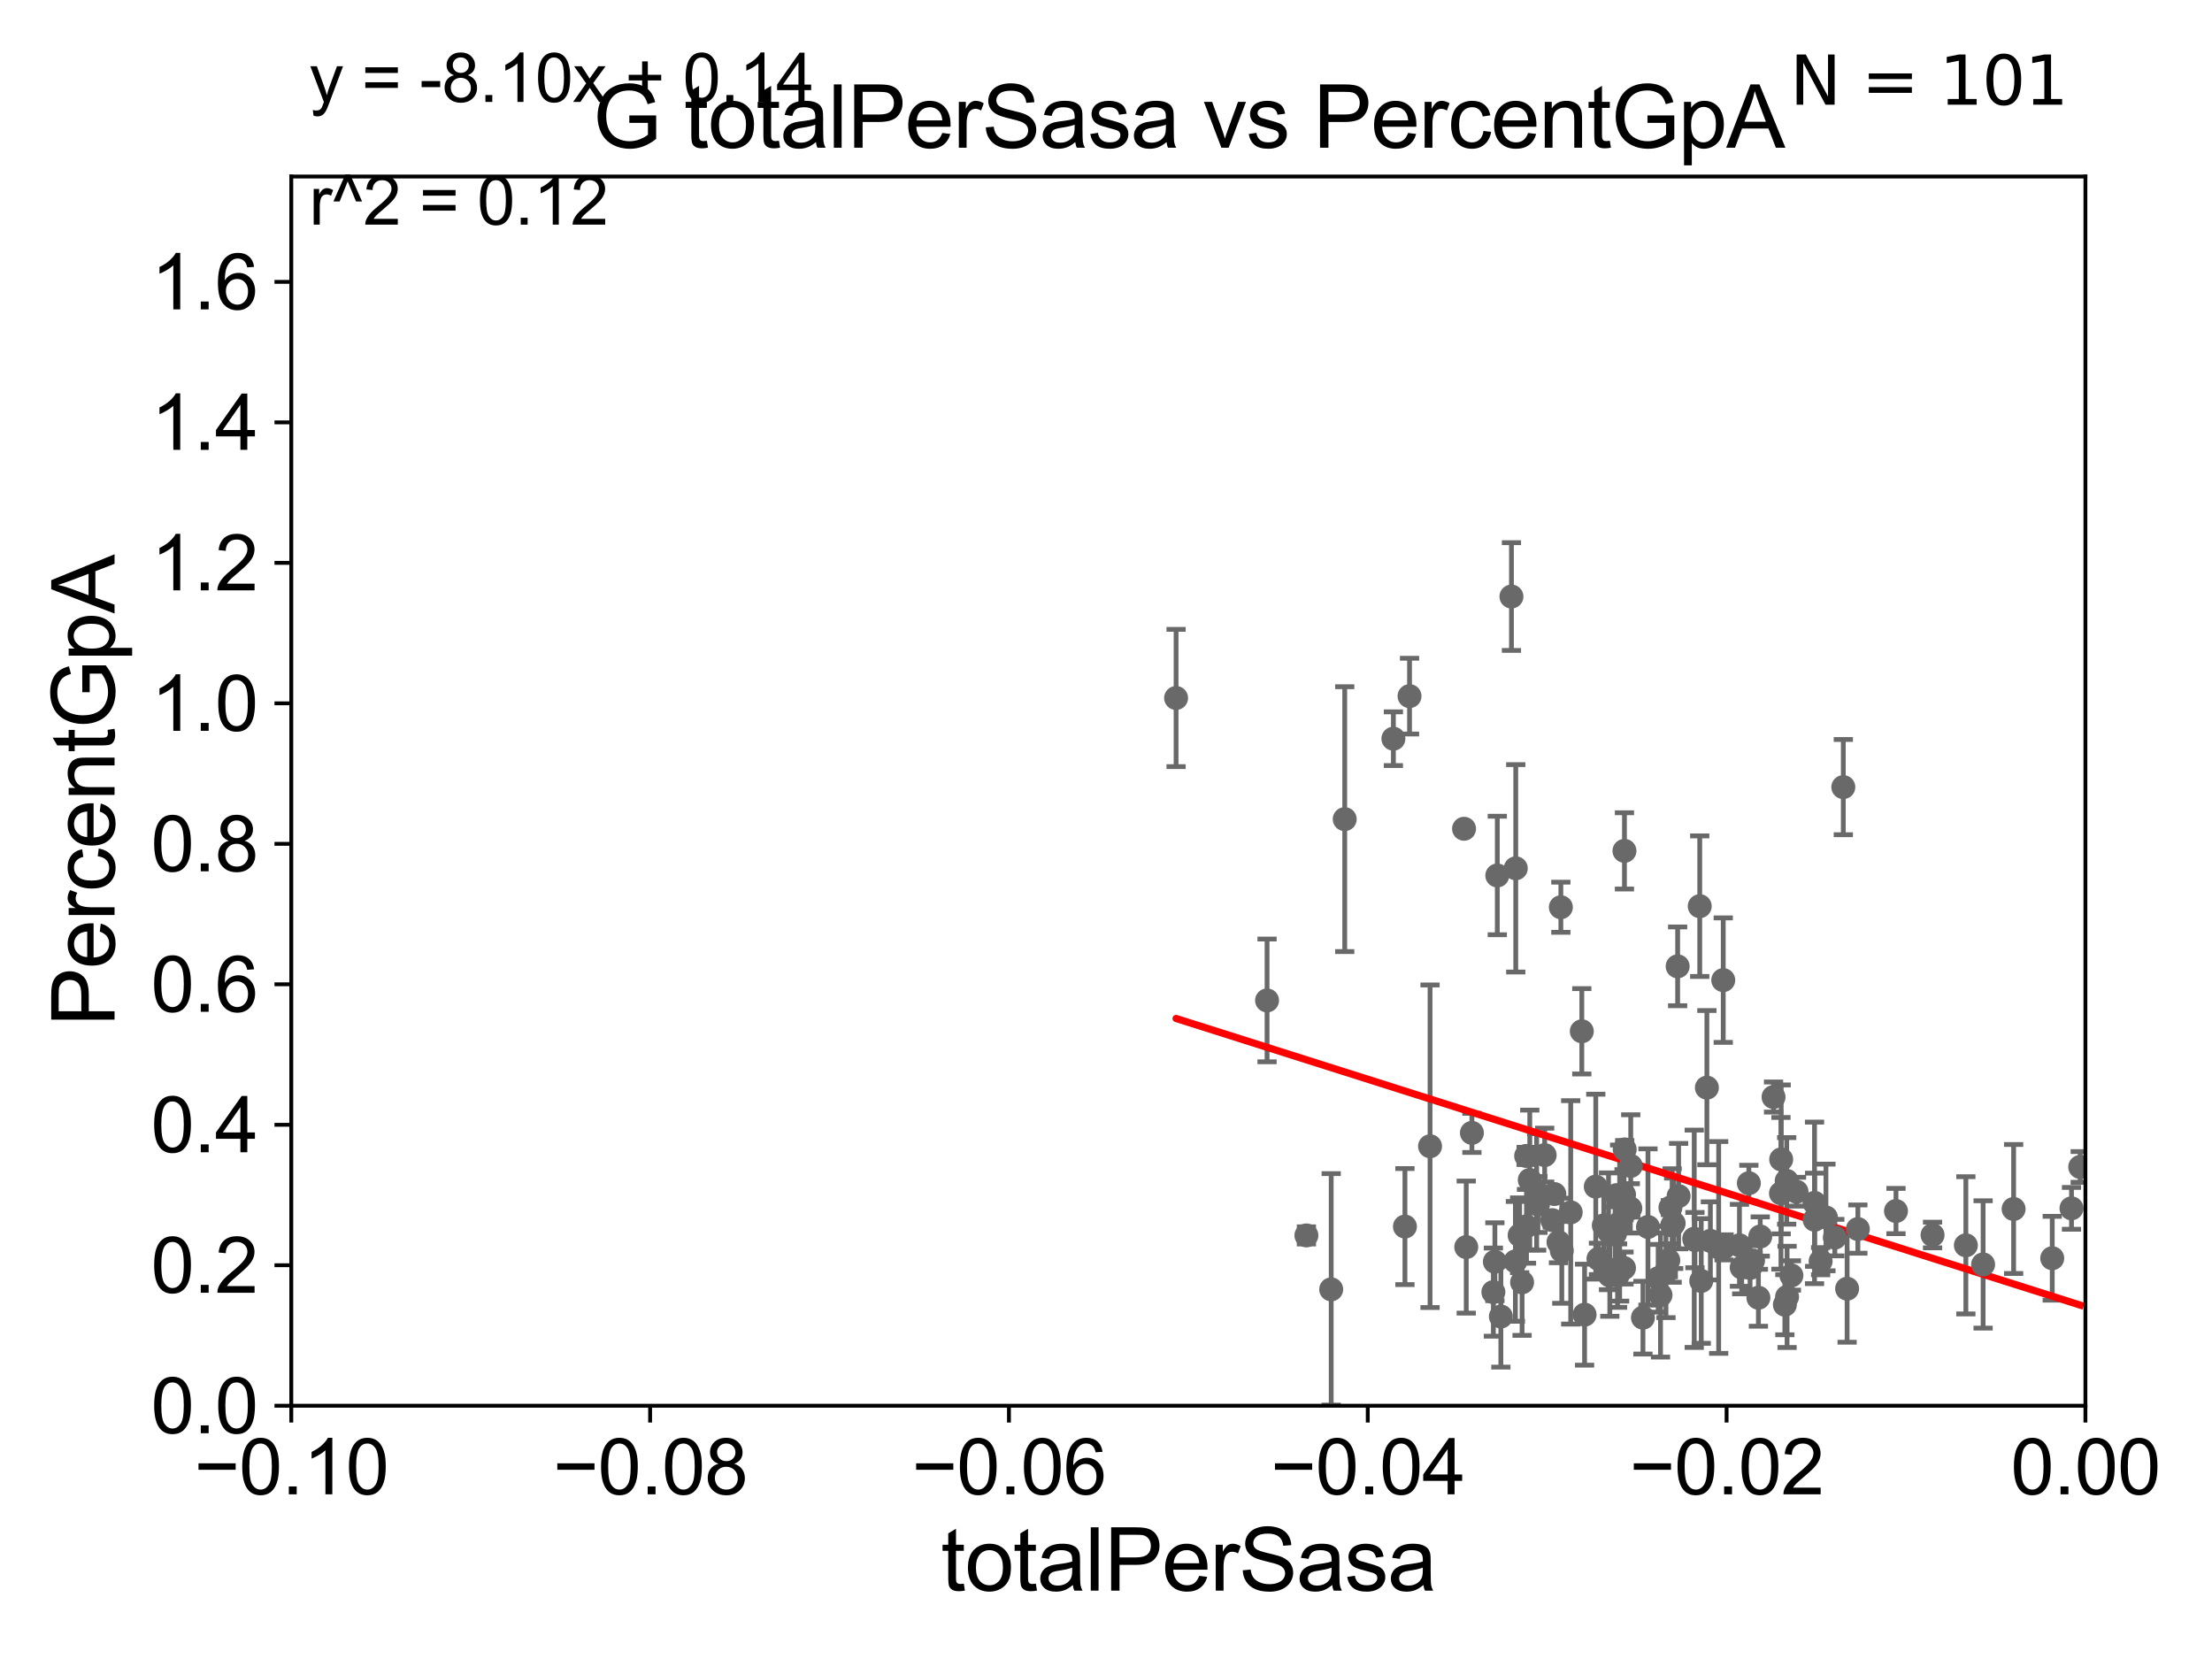 <?xml version="1.0" encoding="utf-8" standalone="no"?>
<!DOCTYPE svg PUBLIC "-//W3C//DTD SVG 1.1//EN"
  "http://www.w3.org/Graphics/SVG/1.1/DTD/svg11.dtd">
<svg xmlns:xlink="http://www.w3.org/1999/xlink" width="460.8pt" height="345.6pt" viewBox="0 0 460.8 345.6" xmlns="http://www.w3.org/2000/svg" version="1.1">
 <defs>
  <style type="text/css">*{stroke-linejoin: round; stroke-linecap: butt}</style>
 </defs>
 <g id="figure_1">
  <g id="patch_1">
   <path d="M 0 345.6 
L 460.8 345.6 
L 460.8 0 
L 0 0 
z
" style="fill: #ffffff"/>
  </g>
  <g id="axes_1">
   <g id="patch_2">
    <path d="M 60.68 292.84 
L 434.43 292.84 
L 434.43 36.775 
L 60.68 36.775 
z
" style="fill: #ffffff"/>
   </g>
   <g id="PathCollection_1">
    <defs>
     <path id="mc70c0ae95e" d="M 0 1.118 
C 0.297 1.118 0.581 1 0.791 0.791 
C 1 0.581 1.118 0.297 1.118 0 
C 1.118 -0.297 1 -0.581 0.791 -0.791 
C 0.581 -1 0.297 -1.118 0 -1.118 
C -0.297 -1.118 -0.581 -1 -0.791 -0.791 
C -1 -0.581 -1.118 -0.297 -1.118 0 
C -1.118 0.297 -1 0.581 -0.791 0.791 
C -0.581 1 -0.297 1.118 0 1.118 
z
" style="stroke: #696969"/>
    </defs>
    <g clip-path="url(#p6647fb9350)">
     <use xlink:href="#mc70c0ae95e" x="433.346" y="243.098" style="fill: #696969; stroke: #696969"/>
     <use xlink:href="#mc70c0ae95e" x="349.485" y="201.305" style="fill: #696969; stroke: #696969"/>
     <use xlink:href="#mc70c0ae95e" x="335.084" y="256.499" style="fill: #696969; stroke: #696969"/>
     <use xlink:href="#mc70c0ae95e" x="338.404" y="177.251" style="fill: #696969; stroke: #696969"/>
     <use xlink:href="#mc70c0ae95e" x="315.762" y="180.884" style="fill: #696969; stroke: #696969"/>
     <use xlink:href="#mc70c0ae95e" x="338.307" y="264.156" style="fill: #696969; stroke: #696969"/>
     <use xlink:href="#mc70c0ae95e" x="329.52" y="214.837" style="fill: #696969; stroke: #696969"/>
     <use xlink:href="#mc70c0ae95e" x="305.446" y="259.791" style="fill: #696969; stroke: #696969"/>
     <use xlink:href="#mc70c0ae95e" x="317.077" y="267.136" style="fill: #696969; stroke: #696969"/>
     <use xlink:href="#mc70c0ae95e" x="345.916" y="269.78" style="fill: #696969; stroke: #696969"/>
     <use xlink:href="#mc70c0ae95e" x="336.455" y="256.984" style="fill: #696969; stroke: #696969"/>
     <use xlink:href="#mc70c0ae95e" x="311.097" y="269.169" style="fill: #696969; stroke: #696969"/>
     <use xlink:href="#mc70c0ae95e" x="306.625" y="235.999" style="fill: #696969; stroke: #696969"/>
     <use xlink:href="#mc70c0ae95e" x="348.656" y="254.835" style="fill: #696969; stroke: #696969"/>
     <use xlink:href="#mc70c0ae95e" x="280.131" y="170.644" style="fill: #696969; stroke: #696969"/>
     <use xlink:href="#mc70c0ae95e" x="349.687" y="249.171" style="fill: #696969; stroke: #696969"/>
     <use xlink:href="#mc70c0ae95e" x="335.352" y="265.72" style="fill: #696969; stroke: #696969"/>
     <use xlink:href="#mc70c0ae95e" x="343.302" y="255.601" style="fill: #696969; stroke: #696969"/>
     <use xlink:href="#mc70c0ae95e" x="348.339" y="255.294" style="fill: #696969; stroke: #696969"/>
     <use xlink:href="#mc70c0ae95e" x="293.633" y="145.017" style="fill: #696969; stroke: #696969"/>
     <use xlink:href="#mc70c0ae95e" x="245" y="145.405" style="fill: #696969; stroke: #696969"/>
     <use xlink:href="#mc70c0ae95e" x="355.576" y="226.576" style="fill: #696969; stroke: #696969"/>
     <use xlink:href="#mc70c0ae95e" x="263.951" y="208.407" style="fill: #696969; stroke: #696969"/>
     <use xlink:href="#mc70c0ae95e" x="338.321" y="248.878" style="fill: #696969; stroke: #696969"/>
     <use xlink:href="#mc70c0ae95e" x="297.906" y="238.785" style="fill: #696969; stroke: #696969"/>
     <use xlink:href="#mc70c0ae95e" x="321.782" y="240.628" style="fill: #696969; stroke: #696969"/>
     <use xlink:href="#mc70c0ae95e" x="327.206" y="252.556" style="fill: #696969; stroke: #696969"/>
     <use xlink:href="#mc70c0ae95e" x="315.688" y="262.764" style="fill: #696969; stroke: #696969"/>
     <use xlink:href="#mc70c0ae95e" x="311.41" y="262.835" style="fill: #696969; stroke: #696969"/>
     <use xlink:href="#mc70c0ae95e" x="317.998" y="255.461" style="fill: #696969; stroke: #696969"/>
     <use xlink:href="#mc70c0ae95e" x="332.99" y="262.247" style="fill: #696969; stroke: #696969"/>
     <use xlink:href="#mc70c0ae95e" x="314.863" y="124.27" style="fill: #696969; stroke: #696969"/>
     <use xlink:href="#mc70c0ae95e" x="290.269" y="153.884" style="fill: #696969; stroke: #696969"/>
     <use xlink:href="#mc70c0ae95e" x="316.567" y="257.326" style="fill: #696969; stroke: #696969"/>
     <use xlink:href="#mc70c0ae95e" x="325.35" y="260.549" style="fill: #696969; stroke: #696969"/>
     <use xlink:href="#mc70c0ae95e" x="318.68" y="245.805" style="fill: #696969; stroke: #696969"/>
     <use xlink:href="#mc70c0ae95e" x="320.112" y="248.303" style="fill: #696969; stroke: #696969"/>
     <use xlink:href="#mc70c0ae95e" x="272.148" y="257.359" style="fill: #696969; stroke: #696969"/>
     <use xlink:href="#mc70c0ae95e" x="317.925" y="240.802" style="fill: #696969; stroke: #696969"/>
     <use xlink:href="#mc70c0ae95e" x="292.675" y="255.516" style="fill: #696969; stroke: #696969"/>
     <use xlink:href="#mc70c0ae95e" x="339.626" y="251.719" style="fill: #696969; stroke: #696969"/>
     <use xlink:href="#mc70c0ae95e" x="347.979" y="251.559" style="fill: #696969; stroke: #696969"/>
     <use xlink:href="#mc70c0ae95e" x="324.661" y="258.757" style="fill: #696969; stroke: #696969"/>
     <use xlink:href="#mc70c0ae95e" x="323.799" y="248.741" style="fill: #696969; stroke: #696969"/>
     <use xlink:href="#mc70c0ae95e" x="330.098" y="273.868" style="fill: #696969; stroke: #696969"/>
     <use xlink:href="#mc70c0ae95e" x="337.401" y="254.788" style="fill: #696969; stroke: #696969"/>
     <use xlink:href="#mc70c0ae95e" x="311.915" y="182.377" style="fill: #696969; stroke: #696969"/>
     <use xlink:href="#mc70c0ae95e" x="304.99" y="172.647" style="fill: #696969; stroke: #696969"/>
     <use xlink:href="#mc70c0ae95e" x="325.155" y="188.992" style="fill: #696969; stroke: #696969"/>
     <use xlink:href="#mc70c0ae95e" x="323.368" y="254.178" style="fill: #696969; stroke: #696969"/>
     <use xlink:href="#mc70c0ae95e" x="354.087" y="188.775" style="fill: #696969; stroke: #696969"/>
     <use xlink:href="#mc70c0ae95e" x="356.305" y="258.495" style="fill: #696969; stroke: #696969"/>
     <use xlink:href="#mc70c0ae95e" x="345.432" y="266.286" style="fill: #696969; stroke: #696969"/>
     <use xlink:href="#mc70c0ae95e" x="336.769" y="248.964" style="fill: #696969; stroke: #696969"/>
     <use xlink:href="#mc70c0ae95e" x="364.571" y="264.146" style="fill: #696969; stroke: #696969"/>
     <use xlink:href="#mc70c0ae95e" x="384.789" y="268.461" style="fill: #696969; stroke: #696969"/>
     <use xlink:href="#mc70c0ae95e" x="378.022" y="254.097" style="fill: #696969; stroke: #696969"/>
     <use xlink:href="#mc70c0ae95e" x="366.691" y="257.586" style="fill: #696969; stroke: #696969"/>
     <use xlink:href="#mc70c0ae95e" x="362.36" y="259.423" style="fill: #696969; stroke: #696969"/>
     <use xlink:href="#mc70c0ae95e" x="347.538" y="262.54" style="fill: #696969; stroke: #696969"/>
     <use xlink:href="#mc70c0ae95e" x="383.996" y="163.969" style="fill: #696969; stroke: #696969"/>
     <use xlink:href="#mc70c0ae95e" x="379.273" y="262.729" style="fill: #696969; stroke: #696969"/>
     <use xlink:href="#mc70c0ae95e" x="382.226" y="257.814" style="fill: #696969; stroke: #696969"/>
     <use xlink:href="#mc70c0ae95e" x="371.82" y="271.795" style="fill: #696969; stroke: #696969"/>
     <use xlink:href="#mc70c0ae95e" x="380.377" y="253.619" style="fill: #696969; stroke: #696969"/>
     <use xlink:href="#mc70c0ae95e" x="366.309" y="270.344" style="fill: #696969; stroke: #696969"/>
     <use xlink:href="#mc70c0ae95e" x="354.399" y="266.85" style="fill: #696969; stroke: #696969"/>
     <use xlink:href="#mc70c0ae95e" x="377.999" y="250.581" style="fill: #696969; stroke: #696969"/>
     <use xlink:href="#mc70c0ae95e" x="387.027" y="256.035" style="fill: #696969; stroke: #696969"/>
     <use xlink:href="#mc70c0ae95e" x="372.28" y="270.162" style="fill: #696969; stroke: #696969"/>
     <use xlink:href="#mc70c0ae95e" x="374.25" y="248.255" style="fill: #696969; stroke: #696969"/>
     <use xlink:href="#mc70c0ae95e" x="373.181" y="265.702" style="fill: #696969; stroke: #696969"/>
     <use xlink:href="#mc70c0ae95e" x="402.588" y="257.277" style="fill: #696969; stroke: #696969"/>
     <use xlink:href="#mc70c0ae95e" x="394.969" y="252.283" style="fill: #696969; stroke: #696969"/>
     <use xlink:href="#mc70c0ae95e" x="409.525" y="259.422" style="fill: #696969; stroke: #696969"/>
     <use xlink:href="#mc70c0ae95e" x="413.119" y="263.406" style="fill: #696969; stroke: #696969"/>
     <use xlink:href="#mc70c0ae95e" x="419.474" y="251.853" style="fill: #696969; stroke: #696969"/>
     <use xlink:href="#mc70c0ae95e" x="427.518" y="262.115" style="fill: #696969; stroke: #696969"/>
     <use xlink:href="#mc70c0ae95e" x="431.529" y="251.717" style="fill: #696969; stroke: #696969"/>
     <use xlink:href="#mc70c0ae95e" x="332.43" y="247.198" style="fill: #696969; stroke: #696969"/>
     <use xlink:href="#mc70c0ae95e" x="371.053" y="241.523" style="fill: #696969; stroke: #696969"/>
     <use xlink:href="#mc70c0ae95e" x="362.825" y="264.045" style="fill: #696969; stroke: #696969"/>
     <use xlink:href="#mc70c0ae95e" x="372.199" y="245.998" style="fill: #696969; stroke: #696969"/>
     <use xlink:href="#mc70c0ae95e" x="359.159" y="259.85" style="fill: #696969; stroke: #696969"/>
     <use xlink:href="#mc70c0ae95e" x="339.716" y="242.882" style="fill: #696969; stroke: #696969"/>
     <use xlink:href="#mc70c0ae95e" x="364.318" y="246.482" style="fill: #696969; stroke: #696969"/>
     <use xlink:href="#mc70c0ae95e" x="312.657" y="274.253" style="fill: #696969; stroke: #696969"/>
     <use xlink:href="#mc70c0ae95e" x="320.384" y="250.925" style="fill: #696969; stroke: #696969"/>
     <use xlink:href="#mc70c0ae95e" x="342.254" y="274.495" style="fill: #696969; stroke: #696969"/>
     <use xlink:href="#mc70c0ae95e" x="347.054" y="264.972" style="fill: #696969; stroke: #696969"/>
     <use xlink:href="#mc70c0ae95e" x="338.457" y="239.442" style="fill: #696969; stroke: #696969"/>
     <use xlink:href="#mc70c0ae95e" x="358.984" y="204.178" style="fill: #696969; stroke: #696969"/>
     <use xlink:href="#mc70c0ae95e" x="365.194" y="262.593" style="fill: #696969; stroke: #696969"/>
     <use xlink:href="#mc70c0ae95e" x="353.086" y="258.335" style="fill: #696969; stroke: #696969"/>
     <use xlink:href="#mc70c0ae95e" x="336.967" y="265.737" style="fill: #696969; stroke: #696969"/>
     <use xlink:href="#mc70c0ae95e" x="277.312" y="268.597" style="fill: #696969; stroke: #696969"/>
     <use xlink:href="#mc70c0ae95e" x="334.102" y="255.267" style="fill: #696969; stroke: #696969"/>
     <use xlink:href="#mc70c0ae95e" x="352.94" y="258.056" style="fill: #696969; stroke: #696969"/>
     <use xlink:href="#mc70c0ae95e" x="371.008" y="248.588" style="fill: #696969; stroke: #696969"/>
     <use xlink:href="#mc70c0ae95e" x="358.033" y="259.868" style="fill: #696969; stroke: #696969"/>
     <use xlink:href="#mc70c0ae95e" x="369.461" y="228.533" style="fill: #696969; stroke: #696969"/>
    </g>
   </g>
   <g id="matplotlib.axis_1">
    <g id="xtick_1">
     <g id="line2d_1">
      <defs>
       <path id="mc25119a889" d="M 0 0 
L 0 3.5 
" style="stroke: #000000; stroke-width: 0.8"/>
      </defs>
      <g>
       <use xlink:href="#mc25119a889" x="60.68" y="292.84" style="stroke: #000000; stroke-width: 0.8"/>
      </g>
     </g>
     <g id="text_1">
      <!-- −0.10 -->
      <g transform="translate(40.439 311.293)scale(0.16 -0.16)">
       <defs>
        <path id="ArialMT-2212" d="M 3381 1997 
L 356 1997 
L 356 2522 
L 3381 2522 
L 3381 1997 
z
" transform="scale(0.016)"/>
        <path id="ArialMT-30" d="M 266 2259 
Q 266 3072 433 3567 
Q 600 4063 929 4331 
Q 1259 4600 1759 4600 
Q 2128 4600 2406 4451 
Q 2684 4303 2865 4023 
Q 3047 3744 3150 3342 
Q 3253 2941 3253 2259 
Q 3253 1453 3087 958 
Q 2922 463 2592 192 
Q 2263 -78 1759 -78 
Q 1097 -78 719 397 
Q 266 969 266 2259 
z
M 844 2259 
Q 844 1131 1108 757 
Q 1372 384 1759 384 
Q 2147 384 2411 759 
Q 2675 1134 2675 2259 
Q 2675 3391 2411 3762 
Q 2147 4134 1753 4134 
Q 1366 4134 1134 3806 
Q 844 3388 844 2259 
z
" transform="scale(0.016)"/>
        <path id="ArialMT-2e" d="M 581 0 
L 581 641 
L 1222 641 
L 1222 0 
L 581 0 
z
" transform="scale(0.016)"/>
        <path id="ArialMT-31" d="M 2384 0 
L 1822 0 
L 1822 3584 
Q 1619 3391 1289 3197 
Q 959 3003 697 2906 
L 697 3450 
Q 1169 3672 1522 3987 
Q 1875 4303 2022 4600 
L 2384 4600 
L 2384 0 
z
" transform="scale(0.016)"/>
       </defs>
       <use xlink:href="#ArialMT-2212"/>
       <use xlink:href="#ArialMT-30" x="58.398"/>
       <use xlink:href="#ArialMT-2e" x="114.014"/>
       <use xlink:href="#ArialMT-31" x="141.797"/>
       <use xlink:href="#ArialMT-30" x="197.412"/>
      </g>
     </g>
    </g>
    <g id="xtick_2">
     <g id="line2d_2">
      <g>
       <use xlink:href="#mc25119a889" x="135.43" y="292.84" style="stroke: #000000; stroke-width: 0.8"/>
      </g>
     </g>
     <g id="text_2">
      <!-- −0.08 -->
      <g transform="translate(115.189 311.293)scale(0.16 -0.16)">
       <defs>
        <path id="ArialMT-38" d="M 1131 2484 
Q 781 2613 612 2850 
Q 444 3088 444 3419 
Q 444 3919 803 4259 
Q 1163 4600 1759 4600 
Q 2359 4600 2725 4251 
Q 3091 3903 3091 3403 
Q 3091 3084 2923 2848 
Q 2756 2613 2416 2484 
Q 2838 2347 3058 2040 
Q 3278 1734 3278 1309 
Q 3278 722 2862 322 
Q 2447 -78 1769 -78 
Q 1091 -78 675 323 
Q 259 725 259 1325 
Q 259 1772 486 2073 
Q 713 2375 1131 2484 
z
M 1019 3438 
Q 1019 3113 1228 2906 
Q 1438 2700 1772 2700 
Q 2097 2700 2305 2904 
Q 2513 3109 2513 3406 
Q 2513 3716 2298 3927 
Q 2084 4138 1766 4138 
Q 1444 4138 1231 3931 
Q 1019 3725 1019 3438 
z
M 838 1322 
Q 838 1081 952 856 
Q 1066 631 1291 507 
Q 1516 384 1775 384 
Q 2178 384 2440 643 
Q 2703 903 2703 1303 
Q 2703 1709 2433 1975 
Q 2163 2241 1756 2241 
Q 1359 2241 1098 1978 
Q 838 1716 838 1322 
z
" transform="scale(0.016)"/>
       </defs>
       <use xlink:href="#ArialMT-2212"/>
       <use xlink:href="#ArialMT-30" x="58.398"/>
       <use xlink:href="#ArialMT-2e" x="114.014"/>
       <use xlink:href="#ArialMT-30" x="141.797"/>
       <use xlink:href="#ArialMT-38" x="197.412"/>
      </g>
     </g>
    </g>
    <g id="xtick_3">
     <g id="line2d_3">
      <g>
       <use xlink:href="#mc25119a889" x="210.18" y="292.84" style="stroke: #000000; stroke-width: 0.8"/>
      </g>
     </g>
     <g id="text_3">
      <!-- −0.06 -->
      <g transform="translate(189.939 311.293)scale(0.16 -0.16)">
       <defs>
        <path id="ArialMT-36" d="M 3184 3459 
L 2625 3416 
Q 2550 3747 2413 3897 
Q 2184 4138 1850 4138 
Q 1581 4138 1378 3988 
Q 1113 3794 959 3422 
Q 806 3050 800 2363 
Q 1003 2672 1297 2822 
Q 1591 2972 1913 2972 
Q 2475 2972 2870 2558 
Q 3266 2144 3266 1488 
Q 3266 1056 3080 686 
Q 2894 316 2569 119 
Q 2244 -78 1831 -78 
Q 1128 -78 684 439 
Q 241 956 241 2144 
Q 241 3472 731 4075 
Q 1159 4600 1884 4600 
Q 2425 4600 2770 4297 
Q 3116 3994 3184 3459 
z
M 888 1484 
Q 888 1194 1011 928 
Q 1134 663 1356 523 
Q 1578 384 1822 384 
Q 2178 384 2434 671 
Q 2691 959 2691 1453 
Q 2691 1928 2437 2201 
Q 2184 2475 1800 2475 
Q 1419 2475 1153 2201 
Q 888 1928 888 1484 
z
" transform="scale(0.016)"/>
       </defs>
       <use xlink:href="#ArialMT-2212"/>
       <use xlink:href="#ArialMT-30" x="58.398"/>
       <use xlink:href="#ArialMT-2e" x="114.014"/>
       <use xlink:href="#ArialMT-30" x="141.797"/>
       <use xlink:href="#ArialMT-36" x="197.412"/>
      </g>
     </g>
    </g>
    <g id="xtick_4">
     <g id="line2d_4">
      <g>
       <use xlink:href="#mc25119a889" x="284.93" y="292.84" style="stroke: #000000; stroke-width: 0.8"/>
      </g>
     </g>
     <g id="text_4">
      <!-- −0.04 -->
      <g transform="translate(264.689 311.293)scale(0.16 -0.16)">
       <defs>
        <path id="ArialMT-34" d="M 2069 0 
L 2069 1097 
L 81 1097 
L 81 1613 
L 2172 4581 
L 2631 4581 
L 2631 1613 
L 3250 1613 
L 3250 1097 
L 2631 1097 
L 2631 0 
L 2069 0 
z
M 2069 1613 
L 2069 3678 
L 634 1613 
L 2069 1613 
z
" transform="scale(0.016)"/>
       </defs>
       <use xlink:href="#ArialMT-2212"/>
       <use xlink:href="#ArialMT-30" x="58.398"/>
       <use xlink:href="#ArialMT-2e" x="114.014"/>
       <use xlink:href="#ArialMT-30" x="141.797"/>
       <use xlink:href="#ArialMT-34" x="197.412"/>
      </g>
     </g>
    </g>
    <g id="xtick_5">
     <g id="line2d_5">
      <g>
       <use xlink:href="#mc25119a889" x="359.68" y="292.84" style="stroke: #000000; stroke-width: 0.8"/>
      </g>
     </g>
     <g id="text_5">
      <!-- −0.02 -->
      <g transform="translate(339.439 311.293)scale(0.16 -0.16)">
       <defs>
        <path id="ArialMT-32" d="M 3222 541 
L 3222 0 
L 194 0 
Q 188 203 259 391 
Q 375 700 629 1000 
Q 884 1300 1366 1694 
Q 2113 2306 2375 2664 
Q 2638 3022 2638 3341 
Q 2638 3675 2398 3904 
Q 2159 4134 1775 4134 
Q 1369 4134 1125 3890 
Q 881 3647 878 3216 
L 300 3275 
Q 359 3922 746 4261 
Q 1134 4600 1788 4600 
Q 2447 4600 2831 4234 
Q 3216 3869 3216 3328 
Q 3216 3053 3103 2787 
Q 2991 2522 2730 2228 
Q 2469 1934 1863 1422 
Q 1356 997 1212 845 
Q 1069 694 975 541 
L 3222 541 
z
" transform="scale(0.016)"/>
       </defs>
       <use xlink:href="#ArialMT-2212"/>
       <use xlink:href="#ArialMT-30" x="58.398"/>
       <use xlink:href="#ArialMT-2e" x="114.014"/>
       <use xlink:href="#ArialMT-30" x="141.797"/>
       <use xlink:href="#ArialMT-32" x="197.412"/>
      </g>
     </g>
    </g>
    <g id="xtick_6">
     <g id="line2d_6">
      <g>
       <use xlink:href="#mc25119a889" x="434.43" y="292.84" style="stroke: #000000; stroke-width: 0.8"/>
      </g>
     </g>
     <g id="text_6">
      <!-- 0.00 -->
      <g transform="translate(418.861 311.293)scale(0.16 -0.16)">
       <use xlink:href="#ArialMT-30"/>
       <use xlink:href="#ArialMT-2e" x="55.615"/>
       <use xlink:href="#ArialMT-30" x="83.398"/>
       <use xlink:href="#ArialMT-30" x="139.014"/>
      </g>
     </g>
    </g>
    <g id="text_7">
     <!-- totalPerSasa -->
     <g transform="translate(196.027 331.357)scale(0.18 -0.18)">
      <defs>
       <path id="ArialMT-74" d="M 1650 503 
L 1731 6 
Q 1494 -44 1306 -44 
Q 1000 -44 831 53 
Q 663 150 594 308 
Q 525 466 525 972 
L 525 2881 
L 113 2881 
L 113 3319 
L 525 3319 
L 525 4141 
L 1084 4478 
L 1084 3319 
L 1650 3319 
L 1650 2881 
L 1084 2881 
L 1084 941 
Q 1084 700 1114 631 
Q 1144 563 1211 522 
Q 1278 481 1403 481 
Q 1497 481 1650 503 
z
" transform="scale(0.016)"/>
       <path id="ArialMT-6f" d="M 213 1659 
Q 213 2581 725 3025 
Q 1153 3394 1769 3394 
Q 2453 3394 2887 2945 
Q 3322 2497 3322 1706 
Q 3322 1066 3130 698 
Q 2938 331 2570 128 
Q 2203 -75 1769 -75 
Q 1072 -75 642 372 
Q 213 819 213 1659 
z
M 791 1659 
Q 791 1022 1069 705 
Q 1347 388 1769 388 
Q 2188 388 2466 706 
Q 2744 1025 2744 1678 
Q 2744 2294 2464 2611 
Q 2184 2928 1769 2928 
Q 1347 2928 1069 2612 
Q 791 2297 791 1659 
z
" transform="scale(0.016)"/>
       <path id="ArialMT-61" d="M 2588 409 
Q 2275 144 1986 34 
Q 1697 -75 1366 -75 
Q 819 -75 525 192 
Q 231 459 231 875 
Q 231 1119 342 1320 
Q 453 1522 633 1644 
Q 813 1766 1038 1828 
Q 1203 1872 1538 1913 
Q 2219 1994 2541 2106 
Q 2544 2222 2544 2253 
Q 2544 2597 2384 2738 
Q 2169 2928 1744 2928 
Q 1347 2928 1158 2789 
Q 969 2650 878 2297 
L 328 2372 
Q 403 2725 575 2942 
Q 747 3159 1072 3276 
Q 1397 3394 1825 3394 
Q 2250 3394 2515 3294 
Q 2781 3194 2906 3042 
Q 3031 2891 3081 2659 
Q 3109 2516 3109 2141 
L 3109 1391 
Q 3109 606 3145 398 
Q 3181 191 3288 0 
L 2700 0 
Q 2613 175 2588 409 
z
M 2541 1666 
Q 2234 1541 1622 1453 
Q 1275 1403 1131 1340 
Q 988 1278 909 1158 
Q 831 1038 831 891 
Q 831 666 1001 516 
Q 1172 366 1500 366 
Q 1825 366 2078 508 
Q 2331 650 2450 897 
Q 2541 1088 2541 1459 
L 2541 1666 
z
" transform="scale(0.016)"/>
       <path id="ArialMT-6c" d="M 409 0 
L 409 4581 
L 972 4581 
L 972 0 
L 409 0 
z
" transform="scale(0.016)"/>
       <path id="ArialMT-50" d="M 494 0 
L 494 4581 
L 2222 4581 
Q 2678 4581 2919 4538 
Q 3256 4481 3484 4323 
Q 3713 4166 3852 3881 
Q 3991 3597 3991 3256 
Q 3991 2672 3619 2267 
Q 3247 1863 2275 1863 
L 1100 1863 
L 1100 0 
L 494 0 
z
M 1100 2403 
L 2284 2403 
Q 2872 2403 3119 2622 
Q 3366 2841 3366 3238 
Q 3366 3525 3220 3729 
Q 3075 3934 2838 4000 
Q 2684 4041 2272 4041 
L 1100 4041 
L 1100 2403 
z
" transform="scale(0.016)"/>
       <path id="ArialMT-65" d="M 2694 1069 
L 3275 997 
Q 3138 488 2766 206 
Q 2394 -75 1816 -75 
Q 1088 -75 661 373 
Q 234 822 234 1631 
Q 234 2469 665 2931 
Q 1097 3394 1784 3394 
Q 2450 3394 2872 2941 
Q 3294 2488 3294 1666 
Q 3294 1616 3291 1516 
L 816 1516 
Q 847 969 1125 678 
Q 1403 388 1819 388 
Q 2128 388 2347 550 
Q 2566 713 2694 1069 
z
M 847 1978 
L 2700 1978 
Q 2663 2397 2488 2606 
Q 2219 2931 1791 2931 
Q 1403 2931 1139 2672 
Q 875 2413 847 1978 
z
" transform="scale(0.016)"/>
       <path id="ArialMT-72" d="M 416 0 
L 416 3319 
L 922 3319 
L 922 2816 
Q 1116 3169 1280 3281 
Q 1444 3394 1641 3394 
Q 1925 3394 2219 3213 
L 2025 2691 
Q 1819 2813 1613 2813 
Q 1428 2813 1281 2702 
Q 1134 2591 1072 2394 
Q 978 2094 978 1738 
L 978 0 
L 416 0 
z
" transform="scale(0.016)"/>
       <path id="ArialMT-53" d="M 288 1472 
L 859 1522 
Q 900 1178 1048 958 
Q 1197 738 1509 602 
Q 1822 466 2213 466 
Q 2559 466 2825 569 
Q 3091 672 3220 851 
Q 3350 1031 3350 1244 
Q 3350 1459 3225 1620 
Q 3100 1781 2813 1891 
Q 2628 1963 1997 2114 
Q 1366 2266 1113 2400 
Q 784 2572 623 2826 
Q 463 3081 463 3397 
Q 463 3744 659 4045 
Q 856 4347 1234 4503 
Q 1613 4659 2075 4659 
Q 2584 4659 2973 4495 
Q 3363 4331 3572 4012 
Q 3781 3694 3797 3291 
L 3216 3247 
Q 3169 3681 2898 3903 
Q 2628 4125 2100 4125 
Q 1550 4125 1298 3923 
Q 1047 3722 1047 3438 
Q 1047 3191 1225 3031 
Q 1400 2872 2139 2705 
Q 2878 2538 3153 2413 
Q 3553 2228 3743 1945 
Q 3934 1663 3934 1294 
Q 3934 928 3725 604 
Q 3516 281 3123 101 
Q 2731 -78 2241 -78 
Q 1619 -78 1198 103 
Q 778 284 539 648 
Q 300 1013 288 1472 
z
" transform="scale(0.016)"/>
       <path id="ArialMT-73" d="M 197 991 
L 753 1078 
Q 800 744 1014 566 
Q 1228 388 1613 388 
Q 2000 388 2187 545 
Q 2375 703 2375 916 
Q 2375 1106 2209 1216 
Q 2094 1291 1634 1406 
Q 1016 1563 777 1677 
Q 538 1791 414 1992 
Q 291 2194 291 2438 
Q 291 2659 392 2848 
Q 494 3038 669 3163 
Q 800 3259 1026 3326 
Q 1253 3394 1513 3394 
Q 1903 3394 2198 3281 
Q 2494 3169 2634 2976 
Q 2775 2784 2828 2463 
L 2278 2388 
Q 2241 2644 2061 2787 
Q 1881 2931 1553 2931 
Q 1166 2931 1000 2803 
Q 834 2675 834 2503 
Q 834 2394 903 2306 
Q 972 2216 1119 2156 
Q 1203 2125 1616 2013 
Q 2213 1853 2448 1751 
Q 2684 1650 2818 1456 
Q 2953 1263 2953 975 
Q 2953 694 2789 445 
Q 2625 197 2315 61 
Q 2006 -75 1616 -75 
Q 969 -75 630 194 
Q 291 463 197 991 
z
" transform="scale(0.016)"/>
      </defs>
      <use xlink:href="#ArialMT-74"/>
      <use xlink:href="#ArialMT-6f" x="27.783"/>
      <use xlink:href="#ArialMT-74" x="83.398"/>
      <use xlink:href="#ArialMT-61" x="111.182"/>
      <use xlink:href="#ArialMT-6c" x="166.797"/>
      <use xlink:href="#ArialMT-50" x="189.014"/>
      <use xlink:href="#ArialMT-65" x="255.713"/>
      <use xlink:href="#ArialMT-72" x="311.328"/>
      <use xlink:href="#ArialMT-53" x="344.629"/>
      <use xlink:href="#ArialMT-61" x="411.328"/>
      <use xlink:href="#ArialMT-73" x="466.943"/>
      <use xlink:href="#ArialMT-61" x="516.943"/>
     </g>
    </g>
   </g>
   <g id="matplotlib.axis_2">
    <g id="ytick_1">
     <g id="line2d_7">
      <defs>
       <path id="m1d9a0c6d77" d="M 0 0 
L -3.5 0 
" style="stroke: #000000; stroke-width: 0.8"/>
      </defs>
      <g>
       <use xlink:href="#m1d9a0c6d77" x="60.68" y="292.84" style="stroke: #000000; stroke-width: 0.8"/>
      </g>
     </g>
     <g id="text_8">
      <!-- 0.0 -->
      <g transform="translate(31.44 298.566)scale(0.16 -0.16)">
       <use xlink:href="#ArialMT-30"/>
       <use xlink:href="#ArialMT-2e" x="55.615"/>
       <use xlink:href="#ArialMT-30" x="83.398"/>
      </g>
     </g>
    </g>
    <g id="ytick_2">
     <g id="line2d_8">
      <g>
       <use xlink:href="#m1d9a0c6d77" x="60.68" y="263.575" style="stroke: #000000; stroke-width: 0.8"/>
      </g>
     </g>
     <g id="text_9">
      <!-- 0.2 -->
      <g transform="translate(31.44 269.302)scale(0.16 -0.16)">
       <use xlink:href="#ArialMT-30"/>
       <use xlink:href="#ArialMT-2e" x="55.615"/>
       <use xlink:href="#ArialMT-32" x="83.398"/>
      </g>
     </g>
    </g>
    <g id="ytick_3">
     <g id="line2d_9">
      <g>
       <use xlink:href="#m1d9a0c6d77" x="60.68" y="234.311" style="stroke: #000000; stroke-width: 0.8"/>
      </g>
     </g>
     <g id="text_10">
      <!-- 0.4 -->
      <g transform="translate(31.44 240.037)scale(0.16 -0.16)">
       <use xlink:href="#ArialMT-30"/>
       <use xlink:href="#ArialMT-2e" x="55.615"/>
       <use xlink:href="#ArialMT-34" x="83.398"/>
      </g>
     </g>
    </g>
    <g id="ytick_4">
     <g id="line2d_10">
      <g>
       <use xlink:href="#m1d9a0c6d77" x="60.68" y="205.046" style="stroke: #000000; stroke-width: 0.8"/>
      </g>
     </g>
     <g id="text_11">
      <!-- 0.6 -->
      <g transform="translate(31.44 210.772)scale(0.16 -0.16)">
       <use xlink:href="#ArialMT-30"/>
       <use xlink:href="#ArialMT-2e" x="55.615"/>
       <use xlink:href="#ArialMT-36" x="83.398"/>
      </g>
     </g>
    </g>
    <g id="ytick_5">
     <g id="line2d_11">
      <g>
       <use xlink:href="#m1d9a0c6d77" x="60.68" y="175.782" style="stroke: #000000; stroke-width: 0.8"/>
      </g>
     </g>
     <g id="text_12">
      <!-- 0.8 -->
      <g transform="translate(31.44 181.508)scale(0.16 -0.16)">
       <use xlink:href="#ArialMT-30"/>
       <use xlink:href="#ArialMT-2e" x="55.615"/>
       <use xlink:href="#ArialMT-38" x="83.398"/>
      </g>
     </g>
    </g>
    <g id="ytick_6">
     <g id="line2d_12">
      <g>
       <use xlink:href="#m1d9a0c6d77" x="60.68" y="146.517" style="stroke: #000000; stroke-width: 0.8"/>
      </g>
     </g>
     <g id="text_13">
      <!-- 1.0 -->
      <g transform="translate(31.44 152.243)scale(0.16 -0.16)">
       <use xlink:href="#ArialMT-31"/>
       <use xlink:href="#ArialMT-2e" x="55.615"/>
       <use xlink:href="#ArialMT-30" x="83.398"/>
      </g>
     </g>
    </g>
    <g id="ytick_7">
     <g id="line2d_13">
      <g>
       <use xlink:href="#m1d9a0c6d77" x="60.68" y="117.252" style="stroke: #000000; stroke-width: 0.8"/>
      </g>
     </g>
     <g id="text_14">
      <!-- 1.2 -->
      <g transform="translate(31.44 122.979)scale(0.16 -0.16)">
       <use xlink:href="#ArialMT-31"/>
       <use xlink:href="#ArialMT-2e" x="55.615"/>
       <use xlink:href="#ArialMT-32" x="83.398"/>
      </g>
     </g>
    </g>
    <g id="ytick_8">
     <g id="line2d_14">
      <g>
       <use xlink:href="#m1d9a0c6d77" x="60.68" y="87.988" style="stroke: #000000; stroke-width: 0.8"/>
      </g>
     </g>
     <g id="text_15">
      <!-- 1.4 -->
      <g transform="translate(31.44 93.714)scale(0.16 -0.16)">
       <use xlink:href="#ArialMT-31"/>
       <use xlink:href="#ArialMT-2e" x="55.615"/>
       <use xlink:href="#ArialMT-34" x="83.398"/>
      </g>
     </g>
    </g>
    <g id="ytick_9">
     <g id="line2d_15">
      <g>
       <use xlink:href="#m1d9a0c6d77" x="60.68" y="58.723" style="stroke: #000000; stroke-width: 0.8"/>
      </g>
     </g>
     <g id="text_16">
      <!-- 1.6 -->
      <g transform="translate(31.44 64.45)scale(0.16 -0.16)">
       <use xlink:href="#ArialMT-31"/>
       <use xlink:href="#ArialMT-2e" x="55.615"/>
       <use xlink:href="#ArialMT-36" x="83.398"/>
      </g>
     </g>
    </g>
    <g id="text_17">
     <!-- PercentGpA -->
     <g transform="translate(23.863 213.831)rotate(-90)scale(0.18 -0.18)">
      <defs>
       <path id="ArialMT-63" d="M 2588 1216 
L 3141 1144 
Q 3050 572 2676 248 
Q 2303 -75 1759 -75 
Q 1078 -75 664 370 
Q 250 816 250 1647 
Q 250 2184 428 2587 
Q 606 2991 970 3192 
Q 1334 3394 1763 3394 
Q 2303 3394 2647 3120 
Q 2991 2847 3088 2344 
L 2541 2259 
Q 2463 2594 2264 2762 
Q 2066 2931 1784 2931 
Q 1359 2931 1093 2626 
Q 828 2322 828 1663 
Q 828 994 1084 691 
Q 1341 388 1753 388 
Q 2084 388 2306 591 
Q 2528 794 2588 1216 
z
" transform="scale(0.016)"/>
       <path id="ArialMT-6e" d="M 422 0 
L 422 3319 
L 928 3319 
L 928 2847 
Q 1294 3394 1984 3394 
Q 2284 3394 2536 3286 
Q 2788 3178 2913 3003 
Q 3038 2828 3088 2588 
Q 3119 2431 3119 2041 
L 3119 0 
L 2556 0 
L 2556 2019 
Q 2556 2363 2490 2533 
Q 2425 2703 2258 2804 
Q 2091 2906 1866 2906 
Q 1506 2906 1245 2678 
Q 984 2450 984 1813 
L 984 0 
L 422 0 
z
" transform="scale(0.016)"/>
       <path id="ArialMT-47" d="M 2638 1797 
L 2638 2334 
L 4578 2338 
L 4578 638 
Q 4131 281 3656 101 
Q 3181 -78 2681 -78 
Q 2006 -78 1454 211 
Q 903 500 622 1047 
Q 341 1594 341 2269 
Q 341 2938 620 3517 
Q 900 4097 1425 4378 
Q 1950 4659 2634 4659 
Q 3131 4659 3532 4498 
Q 3934 4338 4162 4050 
Q 4391 3763 4509 3300 
L 3963 3150 
Q 3859 3500 3706 3700 
Q 3553 3900 3268 4020 
Q 2984 4141 2638 4141 
Q 2222 4141 1919 4014 
Q 1616 3888 1430 3681 
Q 1244 3475 1141 3228 
Q 966 2803 966 2306 
Q 966 1694 1177 1281 
Q 1388 869 1791 669 
Q 2194 469 2647 469 
Q 3041 469 3416 620 
Q 3791 772 3984 944 
L 3984 1797 
L 2638 1797 
z
" transform="scale(0.016)"/>
       <path id="ArialMT-70" d="M 422 -1272 
L 422 3319 
L 934 3319 
L 934 2888 
Q 1116 3141 1344 3267 
Q 1572 3394 1897 3394 
Q 2322 3394 2647 3175 
Q 2972 2956 3137 2557 
Q 3303 2159 3303 1684 
Q 3303 1175 3120 767 
Q 2938 359 2589 142 
Q 2241 -75 1856 -75 
Q 1575 -75 1351 44 
Q 1128 163 984 344 
L 984 -1272 
L 422 -1272 
z
M 931 1641 
Q 931 1000 1190 694 
Q 1450 388 1819 388 
Q 2194 388 2461 705 
Q 2728 1022 2728 1688 
Q 2728 2322 2467 2637 
Q 2206 2953 1844 2953 
Q 1484 2953 1207 2617 
Q 931 2281 931 1641 
z
" transform="scale(0.016)"/>
       <path id="ArialMT-41" d="M -9 0 
L 1750 4581 
L 2403 4581 
L 4278 0 
L 3588 0 
L 3053 1388 
L 1138 1388 
L 634 0 
L -9 0 
z
M 1313 1881 
L 2866 1881 
L 2388 3150 
Q 2169 3728 2063 4100 
Q 1975 3659 1816 3225 
L 1313 1881 
z
" transform="scale(0.016)"/>
      </defs>
      <use xlink:href="#ArialMT-50"/>
      <use xlink:href="#ArialMT-65" x="66.699"/>
      <use xlink:href="#ArialMT-72" x="122.314"/>
      <use xlink:href="#ArialMT-63" x="155.615"/>
      <use xlink:href="#ArialMT-65" x="205.615"/>
      <use xlink:href="#ArialMT-6e" x="261.23"/>
      <use xlink:href="#ArialMT-74" x="316.846"/>
      <use xlink:href="#ArialMT-47" x="344.629"/>
      <use xlink:href="#ArialMT-70" x="422.412"/>
      <use xlink:href="#ArialMT-41" x="478.027"/>
     </g>
    </g>
   </g>
   <g id="LineCollection_1">
    <path d="M 433.346 246.301 
L 433.346 239.895 
" clip-path="url(#p6647fb9350)" style="fill: none; stroke: #696969"/>
    <path d="M 349.485 209.512 
L 349.485 193.097 
" clip-path="url(#p6647fb9350)" style="fill: none; stroke: #696969"/>
    <path d="M 335.084 268.664 
L 335.084 244.334 
" clip-path="url(#p6647fb9350)" style="fill: none; stroke: #696969"/>
    <path d="M 338.404 185.195 
L 338.404 169.307 
" clip-path="url(#p6647fb9350)" style="fill: none; stroke: #696969"/>
    <path d="M 315.762 202.485 
L 315.762 159.282 
" clip-path="url(#p6647fb9350)" style="fill: none; stroke: #696969"/>
    <path d="M 338.307 267.489 
L 338.307 260.823 
" clip-path="url(#p6647fb9350)" style="fill: none; stroke: #696969"/>
    <path d="M 329.52 223.729 
L 329.52 205.946 
" clip-path="url(#p6647fb9350)" style="fill: none; stroke: #696969"/>
    <path d="M 305.446 273.545 
L 305.446 246.038 
" clip-path="url(#p6647fb9350)" style="fill: none; stroke: #696969"/>
    <path d="M 317.077 278.18 
L 317.077 256.092 
" clip-path="url(#p6647fb9350)" style="fill: none; stroke: #696969"/>
    <path d="M 345.916 282.706 
L 345.916 256.855 
" clip-path="url(#p6647fb9350)" style="fill: none; stroke: #696969"/>
    <path d="M 336.455 262.585 
L 336.455 251.382 
" clip-path="url(#p6647fb9350)" style="fill: none; stroke: #696969"/>
    <path d="M 311.097 278.35 
L 311.097 259.989 
" clip-path="url(#p6647fb9350)" style="fill: none; stroke: #696969"/>
    <path d="M 306.625 240.077 
L 306.625 231.922 
" clip-path="url(#p6647fb9350)" style="fill: none; stroke: #696969"/>
    <path d="M 348.656 264.254 
L 348.656 245.416 
" clip-path="url(#p6647fb9350)" style="fill: none; stroke: #696969"/>
    <path d="M 280.131 198.23 
L 280.131 143.057 
" clip-path="url(#p6647fb9350)" style="fill: none; stroke: #696969"/>
    <path d="M 349.687 260.149 
L 349.687 238.193 
" clip-path="url(#p6647fb9350)" style="fill: none; stroke: #696969"/>
    <path d="M 335.352 274.206 
L 335.352 257.234 
" clip-path="url(#p6647fb9350)" style="fill: none; stroke: #696969"/>
    <path d="M 343.302 271.873 
L 343.302 239.328 
" clip-path="url(#p6647fb9350)" style="fill: none; stroke: #696969"/>
    <path d="M 348.339 267.117 
L 348.339 243.47 
" clip-path="url(#p6647fb9350)" style="fill: none; stroke: #696969"/>
    <path d="M 293.633 152.909 
L 293.633 137.124 
" clip-path="url(#p6647fb9350)" style="fill: none; stroke: #696969"/>
    <path d="M 245 159.7 
L 245 131.11 
" clip-path="url(#p6647fb9350)" style="fill: none; stroke: #696969"/>
    <path d="M 355.576 242.639 
L 355.576 210.513 
" clip-path="url(#p6647fb9350)" style="fill: none; stroke: #696969"/>
    <path d="M 263.951 221.193 
L 263.951 195.622 
" clip-path="url(#p6647fb9350)" style="fill: none; stroke: #696969"/>
    <path d="M 338.321 254.103 
L 338.321 243.652 
" clip-path="url(#p6647fb9350)" style="fill: none; stroke: #696969"/>
    <path d="M 297.906 272.385 
L 297.906 205.184 
" clip-path="url(#p6647fb9350)" style="fill: none; stroke: #696969"/>
    <path d="M 321.782 246.235 
L 321.782 235.02 
" clip-path="url(#p6647fb9350)" style="fill: none; stroke: #696969"/>
    <path d="M 327.206 275.828 
L 327.206 229.285 
" clip-path="url(#p6647fb9350)" style="fill: none; stroke: #696969"/>
    <path d="M 315.688 275.239 
L 315.688 250.29 
" clip-path="url(#p6647fb9350)" style="fill: none; stroke: #696969"/>
    <path d="M 311.41 270.95 
L 311.41 254.72 
" clip-path="url(#p6647fb9350)" style="fill: none; stroke: #696969"/>
    <path d="M 317.998 263.147 
L 317.998 247.774 
" clip-path="url(#p6647fb9350)" style="fill: none; stroke: #696969"/>
    <path d="M 332.99 265.52 
L 332.99 258.975 
" clip-path="url(#p6647fb9350)" style="fill: none; stroke: #696969"/>
    <path d="M 314.863 135.492 
L 314.863 113.048 
" clip-path="url(#p6647fb9350)" style="fill: none; stroke: #696969"/>
    <path d="M 290.269 159.478 
L 290.269 148.29 
" clip-path="url(#p6647fb9350)" style="fill: none; stroke: #696969"/>
    <path d="M 316.567 265.118 
L 316.567 249.535 
" clip-path="url(#p6647fb9350)" style="fill: none; stroke: #696969"/>
    <path d="M 325.35 271.498 
L 325.35 249.6 
" clip-path="url(#p6647fb9350)" style="fill: none; stroke: #696969"/>
    <path d="M 318.68 260.357 
L 318.68 231.252 
" clip-path="url(#p6647fb9350)" style="fill: none; stroke: #696969"/>
    <path d="M 320.112 260.434 
L 320.112 236.172 
" clip-path="url(#p6647fb9350)" style="fill: none; stroke: #696969"/>
    <path d="M 272.148 259.149 
L 272.148 255.568 
" clip-path="url(#p6647fb9350)" style="fill: none; stroke: #696969"/>
    <path d="M 317.925 242.599 
L 317.925 239.006 
" clip-path="url(#p6647fb9350)" style="fill: none; stroke: #696969"/>
    <path d="M 292.675 267.603 
L 292.675 243.429 
" clip-path="url(#p6647fb9350)" style="fill: none; stroke: #696969"/>
    <path d="M 339.626 256.856 
L 339.626 246.582 
" clip-path="url(#p6647fb9350)" style="fill: none; stroke: #696969"/>
    <path d="M 347.979 253.029 
L 347.979 250.089 
" clip-path="url(#p6647fb9350)" style="fill: none; stroke: #696969"/>
    <path d="M 324.661 263.058 
L 324.661 254.455 
" clip-path="url(#p6647fb9350)" style="fill: none; stroke: #696969"/>
    <path d="M 323.799 249.426 
L 323.799 248.057 
" clip-path="url(#p6647fb9350)" style="fill: none; stroke: #696969"/>
    <path d="M 330.098 284.388 
L 330.098 263.347 
" clip-path="url(#p6647fb9350)" style="fill: none; stroke: #696969"/>
    <path d="M 337.401 271.046 
L 337.401 238.531 
" clip-path="url(#p6647fb9350)" style="fill: none; stroke: #696969"/>
    <path d="M 311.915 194.721 
L 311.915 170.032 
" clip-path="url(#p6647fb9350)" style="fill: none; stroke: #696969"/>
    <path d="M 304.99 173.156 
L 304.99 172.138 
" clip-path="url(#p6647fb9350)" style="fill: none; stroke: #696969"/>
    <path d="M 325.155 194.214 
L 325.155 183.77 
" clip-path="url(#p6647fb9350)" style="fill: none; stroke: #696969"/>
    <path d="M 323.368 255.627 
L 323.368 252.729 
" clip-path="url(#p6647fb9350)" style="fill: none; stroke: #696969"/>
    <path d="M 354.087 203.417 
L 354.087 174.134 
" clip-path="url(#p6647fb9350)" style="fill: none; stroke: #696969"/>
    <path d="M 356.305 266.629 
L 356.305 250.361 
" clip-path="url(#p6647fb9350)" style="fill: none; stroke: #696969"/>
    <path d="M 345.432 273.34 
L 345.432 259.232 
" clip-path="url(#p6647fb9350)" style="fill: none; stroke: #696969"/>
    <path d="M 336.769 249.478 
L 336.769 248.45 
" clip-path="url(#p6647fb9350)" style="fill: none; stroke: #696969"/>
    <path d="M 364.571 268.803 
L 364.571 259.488 
" clip-path="url(#p6647fb9350)" style="fill: none; stroke: #696969"/>
    <path d="M 384.789 279.61 
L 384.789 257.312 
" clip-path="url(#p6647fb9350)" style="fill: none; stroke: #696969"/>
    <path d="M 378.022 263.804 
L 378.022 244.389 
" clip-path="url(#p6647fb9350)" style="fill: none; stroke: #696969"/>
    <path d="M 366.691 261.672 
L 366.691 253.5 
" clip-path="url(#p6647fb9350)" style="fill: none; stroke: #696969"/>
    <path d="M 362.36 267.959 
L 362.36 250.887 
" clip-path="url(#p6647fb9350)" style="fill: none; stroke: #696969"/>
    <path d="M 347.538 265.982 
L 347.538 259.097 
" clip-path="url(#p6647fb9350)" style="fill: none; stroke: #696969"/>
    <path d="M 383.996 173.889 
L 383.996 154.049 
" clip-path="url(#p6647fb9350)" style="fill: none; stroke: #696969"/>
    <path d="M 379.273 265.562 
L 379.273 259.896 
" clip-path="url(#p6647fb9350)" style="fill: none; stroke: #696969"/>
    <path d="M 382.226 261.619 
L 382.226 254.009 
" clip-path="url(#p6647fb9350)" style="fill: none; stroke: #696969"/>
    <path d="M 371.82 278.056 
L 371.82 265.534 
" clip-path="url(#p6647fb9350)" style="fill: none; stroke: #696969"/>
    <path d="M 380.377 264.725 
L 380.377 242.513 
" clip-path="url(#p6647fb9350)" style="fill: none; stroke: #696969"/>
    <path d="M 366.309 276.278 
L 366.309 264.411 
" clip-path="url(#p6647fb9350)" style="fill: none; stroke: #696969"/>
    <path d="M 354.399 279.833 
L 354.399 253.868 
" clip-path="url(#p6647fb9350)" style="fill: none; stroke: #696969"/>
    <path d="M 377.999 267.408 
L 377.999 233.754 
" clip-path="url(#p6647fb9350)" style="fill: none; stroke: #696969"/>
    <path d="M 387.027 261.062 
L 387.027 251.009 
" clip-path="url(#p6647fb9350)" style="fill: none; stroke: #696969"/>
    <path d="M 372.28 280.708 
L 372.28 259.616 
" clip-path="url(#p6647fb9350)" style="fill: none; stroke: #696969"/>
    <path d="M 374.25 251.257 
L 374.25 245.253 
" clip-path="url(#p6647fb9350)" style="fill: none; stroke: #696969"/>
    <path d="M 373.181 268.762 
L 373.181 262.642 
" clip-path="url(#p6647fb9350)" style="fill: none; stroke: #696969"/>
    <path d="M 402.588 259.949 
L 402.588 254.604 
" clip-path="url(#p6647fb9350)" style="fill: none; stroke: #696969"/>
    <path d="M 394.969 257 
L 394.969 247.566 
" clip-path="url(#p6647fb9350)" style="fill: none; stroke: #696969"/>
    <path d="M 409.525 273.717 
L 409.525 245.127 
" clip-path="url(#p6647fb9350)" style="fill: none; stroke: #696969"/>
    <path d="M 413.119 276.674 
L 413.119 250.138 
" clip-path="url(#p6647fb9350)" style="fill: none; stroke: #696969"/>
    <path d="M 419.474 265.29 
L 419.474 238.417 
" clip-path="url(#p6647fb9350)" style="fill: none; stroke: #696969"/>
    <path d="M 427.518 270.845 
L 427.518 253.384 
" clip-path="url(#p6647fb9350)" style="fill: none; stroke: #696969"/>
    <path d="M 431.529 256.072 
L 431.529 247.362 
" clip-path="url(#p6647fb9350)" style="fill: none; stroke: #696969"/>
    <path d="M 332.43 266.454 
L 332.43 227.942 
" clip-path="url(#p6647fb9350)" style="fill: none; stroke: #696969"/>
    <path d="M 371.053 257.033 
L 371.053 226.012 
" clip-path="url(#p6647fb9350)" style="fill: none; stroke: #696969"/>
    <path d="M 362.825 269.528 
L 362.825 258.562 
" clip-path="url(#p6647fb9350)" style="fill: none; stroke: #696969"/>
    <path d="M 372.199 255.011 
L 372.199 236.986 
" clip-path="url(#p6647fb9350)" style="fill: none; stroke: #696969"/>
    <path d="M 359.159 262.469 
L 359.159 257.231 
" clip-path="url(#p6647fb9350)" style="fill: none; stroke: #696969"/>
    <path d="M 339.716 253.543 
L 339.716 232.221 
" clip-path="url(#p6647fb9350)" style="fill: none; stroke: #696969"/>
    <path d="M 364.318 250.215 
L 364.318 242.748 
" clip-path="url(#p6647fb9350)" style="fill: none; stroke: #696969"/>
    <path d="M 312.657 284.79 
L 312.657 263.716 
" clip-path="url(#p6647fb9350)" style="fill: none; stroke: #696969"/>
    <path d="M 320.384 256.743 
L 320.384 245.107 
" clip-path="url(#p6647fb9350)" style="fill: none; stroke: #696969"/>
    <path d="M 342.254 282.07 
L 342.254 266.919 
" clip-path="url(#p6647fb9350)" style="fill: none; stroke: #696969"/>
    <path d="M 347.054 274.487 
L 347.054 255.456 
" clip-path="url(#p6647fb9350)" style="fill: none; stroke: #696969"/>
    <path d="M 338.457 241.298 
L 338.457 237.585 
" clip-path="url(#p6647fb9350)" style="fill: none; stroke: #696969"/>
    <path d="M 358.984 217.143 
L 358.984 191.213 
" clip-path="url(#p6647fb9350)" style="fill: none; stroke: #696969"/>
    <path d="M 365.194 264.177 
L 365.194 261.01 
" clip-path="url(#p6647fb9350)" style="fill: none; stroke: #696969"/>
    <path d="M 353.086 264.093 
L 353.086 252.577 
" clip-path="url(#p6647fb9350)" style="fill: none; stroke: #696969"/>
    <path d="M 336.967 272.346 
L 336.967 259.129 
" clip-path="url(#p6647fb9350)" style="fill: none; stroke: #696969"/>
    <path d="M 277.312 292.702 
L 277.312 244.492 
" clip-path="url(#p6647fb9350)" style="fill: none; stroke: #696969"/>
    <path d="M 334.102 262.946 
L 334.102 247.588 
" clip-path="url(#p6647fb9350)" style="fill: none; stroke: #696969"/>
    <path d="M 352.94 280.694 
L 352.94 235.419 
" clip-path="url(#p6647fb9350)" style="fill: none; stroke: #696969"/>
    <path d="M 371.008 264.384 
L 371.008 232.793 
" clip-path="url(#p6647fb9350)" style="fill: none; stroke: #696969"/>
    <path d="M 358.033 281.93 
L 358.033 237.807 
" clip-path="url(#p6647fb9350)" style="fill: none; stroke: #696969"/>
    <path d="M 369.461 231.666 
L 369.461 225.399 
" clip-path="url(#p6647fb9350)" style="fill: none; stroke: #696969"/>
   </g>
   <g id="line2d_16">
    <defs>
     <path id="m48e1fcc201" d="M 2 0 
L -2 -0 
" style="stroke: #696969"/>
    </defs>
    <g clip-path="url(#p6647fb9350)">
     <use xlink:href="#m48e1fcc201" x="433.346" y="246.301" style="fill: #696969; stroke: #696969"/>
     <use xlink:href="#m48e1fcc201" x="349.485" y="209.512" style="fill: #696969; stroke: #696969"/>
     <use xlink:href="#m48e1fcc201" x="335.084" y="268.664" style="fill: #696969; stroke: #696969"/>
     <use xlink:href="#m48e1fcc201" x="338.404" y="185.195" style="fill: #696969; stroke: #696969"/>
     <use xlink:href="#m48e1fcc201" x="315.762" y="202.485" style="fill: #696969; stroke: #696969"/>
     <use xlink:href="#m48e1fcc201" x="338.307" y="267.489" style="fill: #696969; stroke: #696969"/>
     <use xlink:href="#m48e1fcc201" x="329.52" y="223.729" style="fill: #696969; stroke: #696969"/>
     <use xlink:href="#m48e1fcc201" x="305.446" y="273.545" style="fill: #696969; stroke: #696969"/>
     <use xlink:href="#m48e1fcc201" x="317.077" y="278.18" style="fill: #696969; stroke: #696969"/>
     <use xlink:href="#m48e1fcc201" x="345.916" y="282.706" style="fill: #696969; stroke: #696969"/>
     <use xlink:href="#m48e1fcc201" x="336.455" y="262.585" style="fill: #696969; stroke: #696969"/>
     <use xlink:href="#m48e1fcc201" x="311.097" y="278.35" style="fill: #696969; stroke: #696969"/>
     <use xlink:href="#m48e1fcc201" x="306.625" y="240.077" style="fill: #696969; stroke: #696969"/>
     <use xlink:href="#m48e1fcc201" x="348.656" y="264.254" style="fill: #696969; stroke: #696969"/>
     <use xlink:href="#m48e1fcc201" x="280.131" y="198.23" style="fill: #696969; stroke: #696969"/>
     <use xlink:href="#m48e1fcc201" x="349.687" y="260.149" style="fill: #696969; stroke: #696969"/>
     <use xlink:href="#m48e1fcc201" x="335.352" y="274.206" style="fill: #696969; stroke: #696969"/>
     <use xlink:href="#m48e1fcc201" x="343.302" y="271.873" style="fill: #696969; stroke: #696969"/>
     <use xlink:href="#m48e1fcc201" x="348.339" y="267.117" style="fill: #696969; stroke: #696969"/>
     <use xlink:href="#m48e1fcc201" x="293.633" y="152.909" style="fill: #696969; stroke: #696969"/>
     <use xlink:href="#m48e1fcc201" x="245" y="159.7" style="fill: #696969; stroke: #696969"/>
     <use xlink:href="#m48e1fcc201" x="355.576" y="242.639" style="fill: #696969; stroke: #696969"/>
     <use xlink:href="#m48e1fcc201" x="263.951" y="221.193" style="fill: #696969; stroke: #696969"/>
     <use xlink:href="#m48e1fcc201" x="338.321" y="254.103" style="fill: #696969; stroke: #696969"/>
     <use xlink:href="#m48e1fcc201" x="297.906" y="272.385" style="fill: #696969; stroke: #696969"/>
     <use xlink:href="#m48e1fcc201" x="321.782" y="246.235" style="fill: #696969; stroke: #696969"/>
     <use xlink:href="#m48e1fcc201" x="327.206" y="275.828" style="fill: #696969; stroke: #696969"/>
     <use xlink:href="#m48e1fcc201" x="315.688" y="275.239" style="fill: #696969; stroke: #696969"/>
     <use xlink:href="#m48e1fcc201" x="311.41" y="270.95" style="fill: #696969; stroke: #696969"/>
     <use xlink:href="#m48e1fcc201" x="317.998" y="263.147" style="fill: #696969; stroke: #696969"/>
     <use xlink:href="#m48e1fcc201" x="332.99" y="265.52" style="fill: #696969; stroke: #696969"/>
     <use xlink:href="#m48e1fcc201" x="314.863" y="135.492" style="fill: #696969; stroke: #696969"/>
     <use xlink:href="#m48e1fcc201" x="290.269" y="159.478" style="fill: #696969; stroke: #696969"/>
     <use xlink:href="#m48e1fcc201" x="316.567" y="265.118" style="fill: #696969; stroke: #696969"/>
     <use xlink:href="#m48e1fcc201" x="325.35" y="271.498" style="fill: #696969; stroke: #696969"/>
     <use xlink:href="#m48e1fcc201" x="318.68" y="260.357" style="fill: #696969; stroke: #696969"/>
     <use xlink:href="#m48e1fcc201" x="320.112" y="260.434" style="fill: #696969; stroke: #696969"/>
     <use xlink:href="#m48e1fcc201" x="272.148" y="259.149" style="fill: #696969; stroke: #696969"/>
     <use xlink:href="#m48e1fcc201" x="317.925" y="242.599" style="fill: #696969; stroke: #696969"/>
     <use xlink:href="#m48e1fcc201" x="292.675" y="267.603" style="fill: #696969; stroke: #696969"/>
     <use xlink:href="#m48e1fcc201" x="339.626" y="256.856" style="fill: #696969; stroke: #696969"/>
     <use xlink:href="#m48e1fcc201" x="347.979" y="253.029" style="fill: #696969; stroke: #696969"/>
     <use xlink:href="#m48e1fcc201" x="324.661" y="263.058" style="fill: #696969; stroke: #696969"/>
     <use xlink:href="#m48e1fcc201" x="323.799" y="249.426" style="fill: #696969; stroke: #696969"/>
     <use xlink:href="#m48e1fcc201" x="330.098" y="284.388" style="fill: #696969; stroke: #696969"/>
     <use xlink:href="#m48e1fcc201" x="337.401" y="271.046" style="fill: #696969; stroke: #696969"/>
     <use xlink:href="#m48e1fcc201" x="311.915" y="194.721" style="fill: #696969; stroke: #696969"/>
     <use xlink:href="#m48e1fcc201" x="304.99" y="173.156" style="fill: #696969; stroke: #696969"/>
     <use xlink:href="#m48e1fcc201" x="325.155" y="194.214" style="fill: #696969; stroke: #696969"/>
     <use xlink:href="#m48e1fcc201" x="323.368" y="255.627" style="fill: #696969; stroke: #696969"/>
     <use xlink:href="#m48e1fcc201" x="354.087" y="203.417" style="fill: #696969; stroke: #696969"/>
     <use xlink:href="#m48e1fcc201" x="356.305" y="266.629" style="fill: #696969; stroke: #696969"/>
     <use xlink:href="#m48e1fcc201" x="345.432" y="273.34" style="fill: #696969; stroke: #696969"/>
     <use xlink:href="#m48e1fcc201" x="336.769" y="249.478" style="fill: #696969; stroke: #696969"/>
     <use xlink:href="#m48e1fcc201" x="364.571" y="268.803" style="fill: #696969; stroke: #696969"/>
     <use xlink:href="#m48e1fcc201" x="384.789" y="279.61" style="fill: #696969; stroke: #696969"/>
     <use xlink:href="#m48e1fcc201" x="378.022" y="263.804" style="fill: #696969; stroke: #696969"/>
     <use xlink:href="#m48e1fcc201" x="366.691" y="261.672" style="fill: #696969; stroke: #696969"/>
     <use xlink:href="#m48e1fcc201" x="362.36" y="267.959" style="fill: #696969; stroke: #696969"/>
     <use xlink:href="#m48e1fcc201" x="347.538" y="265.982" style="fill: #696969; stroke: #696969"/>
     <use xlink:href="#m48e1fcc201" x="383.996" y="173.889" style="fill: #696969; stroke: #696969"/>
     <use xlink:href="#m48e1fcc201" x="379.273" y="265.562" style="fill: #696969; stroke: #696969"/>
     <use xlink:href="#m48e1fcc201" x="382.226" y="261.619" style="fill: #696969; stroke: #696969"/>
     <use xlink:href="#m48e1fcc201" x="371.82" y="278.056" style="fill: #696969; stroke: #696969"/>
     <use xlink:href="#m48e1fcc201" x="380.377" y="264.725" style="fill: #696969; stroke: #696969"/>
     <use xlink:href="#m48e1fcc201" x="366.309" y="276.278" style="fill: #696969; stroke: #696969"/>
     <use xlink:href="#m48e1fcc201" x="354.399" y="279.833" style="fill: #696969; stroke: #696969"/>
     <use xlink:href="#m48e1fcc201" x="377.999" y="267.408" style="fill: #696969; stroke: #696969"/>
     <use xlink:href="#m48e1fcc201" x="387.027" y="261.062" style="fill: #696969; stroke: #696969"/>
     <use xlink:href="#m48e1fcc201" x="372.28" y="280.708" style="fill: #696969; stroke: #696969"/>
     <use xlink:href="#m48e1fcc201" x="374.25" y="251.257" style="fill: #696969; stroke: #696969"/>
     <use xlink:href="#m48e1fcc201" x="373.181" y="268.762" style="fill: #696969; stroke: #696969"/>
     <use xlink:href="#m48e1fcc201" x="402.588" y="259.949" style="fill: #696969; stroke: #696969"/>
     <use xlink:href="#m48e1fcc201" x="394.969" y="257" style="fill: #696969; stroke: #696969"/>
     <use xlink:href="#m48e1fcc201" x="409.525" y="273.717" style="fill: #696969; stroke: #696969"/>
     <use xlink:href="#m48e1fcc201" x="413.119" y="276.674" style="fill: #696969; stroke: #696969"/>
     <use xlink:href="#m48e1fcc201" x="419.474" y="265.29" style="fill: #696969; stroke: #696969"/>
     <use xlink:href="#m48e1fcc201" x="427.518" y="270.845" style="fill: #696969; stroke: #696969"/>
     <use xlink:href="#m48e1fcc201" x="431.529" y="256.072" style="fill: #696969; stroke: #696969"/>
     <use xlink:href="#m48e1fcc201" x="332.43" y="266.454" style="fill: #696969; stroke: #696969"/>
     <use xlink:href="#m48e1fcc201" x="371.053" y="257.033" style="fill: #696969; stroke: #696969"/>
     <use xlink:href="#m48e1fcc201" x="362.825" y="269.528" style="fill: #696969; stroke: #696969"/>
     <use xlink:href="#m48e1fcc201" x="372.199" y="255.011" style="fill: #696969; stroke: #696969"/>
     <use xlink:href="#m48e1fcc201" x="359.159" y="262.469" style="fill: #696969; stroke: #696969"/>
     <use xlink:href="#m48e1fcc201" x="339.716" y="253.543" style="fill: #696969; stroke: #696969"/>
     <use xlink:href="#m48e1fcc201" x="364.318" y="250.215" style="fill: #696969; stroke: #696969"/>
     <use xlink:href="#m48e1fcc201" x="312.657" y="284.79" style="fill: #696969; stroke: #696969"/>
     <use xlink:href="#m48e1fcc201" x="320.384" y="256.743" style="fill: #696969; stroke: #696969"/>
     <use xlink:href="#m48e1fcc201" x="342.254" y="282.07" style="fill: #696969; stroke: #696969"/>
     <use xlink:href="#m48e1fcc201" x="347.054" y="274.487" style="fill: #696969; stroke: #696969"/>
     <use xlink:href="#m48e1fcc201" x="338.457" y="241.298" style="fill: #696969; stroke: #696969"/>
     <use xlink:href="#m48e1fcc201" x="358.984" y="217.143" style="fill: #696969; stroke: #696969"/>
     <use xlink:href="#m48e1fcc201" x="365.194" y="264.177" style="fill: #696969; stroke: #696969"/>
     <use xlink:href="#m48e1fcc201" x="353.086" y="264.093" style="fill: #696969; stroke: #696969"/>
     <use xlink:href="#m48e1fcc201" x="336.967" y="272.346" style="fill: #696969; stroke: #696969"/>
     <use xlink:href="#m48e1fcc201" x="277.312" y="292.702" style="fill: #696969; stroke: #696969"/>
     <use xlink:href="#m48e1fcc201" x="334.102" y="262.946" style="fill: #696969; stroke: #696969"/>
     <use xlink:href="#m48e1fcc201" x="352.94" y="280.694" style="fill: #696969; stroke: #696969"/>
     <use xlink:href="#m48e1fcc201" x="371.008" y="264.384" style="fill: #696969; stroke: #696969"/>
     <use xlink:href="#m48e1fcc201" x="358.033" y="281.93" style="fill: #696969; stroke: #696969"/>
     <use xlink:href="#m48e1fcc201" x="369.461" y="231.666" style="fill: #696969; stroke: #696969"/>
    </g>
   </g>
   <g id="line2d_17">
    <g clip-path="url(#p6647fb9350)">
     <use xlink:href="#m48e1fcc201" x="433.346" y="239.895" style="fill: #696969; stroke: #696969"/>
     <use xlink:href="#m48e1fcc201" x="349.485" y="193.097" style="fill: #696969; stroke: #696969"/>
     <use xlink:href="#m48e1fcc201" x="335.084" y="244.334" style="fill: #696969; stroke: #696969"/>
     <use xlink:href="#m48e1fcc201" x="338.404" y="169.307" style="fill: #696969; stroke: #696969"/>
     <use xlink:href="#m48e1fcc201" x="315.762" y="159.282" style="fill: #696969; stroke: #696969"/>
     <use xlink:href="#m48e1fcc201" x="338.307" y="260.823" style="fill: #696969; stroke: #696969"/>
     <use xlink:href="#m48e1fcc201" x="329.52" y="205.946" style="fill: #696969; stroke: #696969"/>
     <use xlink:href="#m48e1fcc201" x="305.446" y="246.038" style="fill: #696969; stroke: #696969"/>
     <use xlink:href="#m48e1fcc201" x="317.077" y="256.092" style="fill: #696969; stroke: #696969"/>
     <use xlink:href="#m48e1fcc201" x="345.916" y="256.855" style="fill: #696969; stroke: #696969"/>
     <use xlink:href="#m48e1fcc201" x="336.455" y="251.382" style="fill: #696969; stroke: #696969"/>
     <use xlink:href="#m48e1fcc201" x="311.097" y="259.989" style="fill: #696969; stroke: #696969"/>
     <use xlink:href="#m48e1fcc201" x="306.625" y="231.922" style="fill: #696969; stroke: #696969"/>
     <use xlink:href="#m48e1fcc201" x="348.656" y="245.416" style="fill: #696969; stroke: #696969"/>
     <use xlink:href="#m48e1fcc201" x="280.131" y="143.057" style="fill: #696969; stroke: #696969"/>
     <use xlink:href="#m48e1fcc201" x="349.687" y="238.193" style="fill: #696969; stroke: #696969"/>
     <use xlink:href="#m48e1fcc201" x="335.352" y="257.234" style="fill: #696969; stroke: #696969"/>
     <use xlink:href="#m48e1fcc201" x="343.302" y="239.328" style="fill: #696969; stroke: #696969"/>
     <use xlink:href="#m48e1fcc201" x="348.339" y="243.47" style="fill: #696969; stroke: #696969"/>
     <use xlink:href="#m48e1fcc201" x="293.633" y="137.124" style="fill: #696969; stroke: #696969"/>
     <use xlink:href="#m48e1fcc201" x="245" y="131.11" style="fill: #696969; stroke: #696969"/>
     <use xlink:href="#m48e1fcc201" x="355.576" y="210.513" style="fill: #696969; stroke: #696969"/>
     <use xlink:href="#m48e1fcc201" x="263.951" y="195.622" style="fill: #696969; stroke: #696969"/>
     <use xlink:href="#m48e1fcc201" x="338.321" y="243.652" style="fill: #696969; stroke: #696969"/>
     <use xlink:href="#m48e1fcc201" x="297.906" y="205.184" style="fill: #696969; stroke: #696969"/>
     <use xlink:href="#m48e1fcc201" x="321.782" y="235.02" style="fill: #696969; stroke: #696969"/>
     <use xlink:href="#m48e1fcc201" x="327.206" y="229.285" style="fill: #696969; stroke: #696969"/>
     <use xlink:href="#m48e1fcc201" x="315.688" y="250.29" style="fill: #696969; stroke: #696969"/>
     <use xlink:href="#m48e1fcc201" x="311.41" y="254.72" style="fill: #696969; stroke: #696969"/>
     <use xlink:href="#m48e1fcc201" x="317.998" y="247.774" style="fill: #696969; stroke: #696969"/>
     <use xlink:href="#m48e1fcc201" x="332.99" y="258.975" style="fill: #696969; stroke: #696969"/>
     <use xlink:href="#m48e1fcc201" x="314.863" y="113.048" style="fill: #696969; stroke: #696969"/>
     <use xlink:href="#m48e1fcc201" x="290.269" y="148.29" style="fill: #696969; stroke: #696969"/>
     <use xlink:href="#m48e1fcc201" x="316.567" y="249.535" style="fill: #696969; stroke: #696969"/>
     <use xlink:href="#m48e1fcc201" x="325.35" y="249.6" style="fill: #696969; stroke: #696969"/>
     <use xlink:href="#m48e1fcc201" x="318.68" y="231.252" style="fill: #696969; stroke: #696969"/>
     <use xlink:href="#m48e1fcc201" x="320.112" y="236.172" style="fill: #696969; stroke: #696969"/>
     <use xlink:href="#m48e1fcc201" x="272.148" y="255.568" style="fill: #696969; stroke: #696969"/>
     <use xlink:href="#m48e1fcc201" x="317.925" y="239.006" style="fill: #696969; stroke: #696969"/>
     <use xlink:href="#m48e1fcc201" x="292.675" y="243.429" style="fill: #696969; stroke: #696969"/>
     <use xlink:href="#m48e1fcc201" x="339.626" y="246.582" style="fill: #696969; stroke: #696969"/>
     <use xlink:href="#m48e1fcc201" x="347.979" y="250.089" style="fill: #696969; stroke: #696969"/>
     <use xlink:href="#m48e1fcc201" x="324.661" y="254.455" style="fill: #696969; stroke: #696969"/>
     <use xlink:href="#m48e1fcc201" x="323.799" y="248.057" style="fill: #696969; stroke: #696969"/>
     <use xlink:href="#m48e1fcc201" x="330.098" y="263.347" style="fill: #696969; stroke: #696969"/>
     <use xlink:href="#m48e1fcc201" x="337.401" y="238.531" style="fill: #696969; stroke: #696969"/>
     <use xlink:href="#m48e1fcc201" x="311.915" y="170.032" style="fill: #696969; stroke: #696969"/>
     <use xlink:href="#m48e1fcc201" x="304.99" y="172.138" style="fill: #696969; stroke: #696969"/>
     <use xlink:href="#m48e1fcc201" x="325.155" y="183.77" style="fill: #696969; stroke: #696969"/>
     <use xlink:href="#m48e1fcc201" x="323.368" y="252.729" style="fill: #696969; stroke: #696969"/>
     <use xlink:href="#m48e1fcc201" x="354.087" y="174.134" style="fill: #696969; stroke: #696969"/>
     <use xlink:href="#m48e1fcc201" x="356.305" y="250.361" style="fill: #696969; stroke: #696969"/>
     <use xlink:href="#m48e1fcc201" x="345.432" y="259.232" style="fill: #696969; stroke: #696969"/>
     <use xlink:href="#m48e1fcc201" x="336.769" y="248.45" style="fill: #696969; stroke: #696969"/>
     <use xlink:href="#m48e1fcc201" x="364.571" y="259.488" style="fill: #696969; stroke: #696969"/>
     <use xlink:href="#m48e1fcc201" x="384.789" y="257.312" style="fill: #696969; stroke: #696969"/>
     <use xlink:href="#m48e1fcc201" x="378.022" y="244.389" style="fill: #696969; stroke: #696969"/>
     <use xlink:href="#m48e1fcc201" x="366.691" y="253.5" style="fill: #696969; stroke: #696969"/>
     <use xlink:href="#m48e1fcc201" x="362.36" y="250.887" style="fill: #696969; stroke: #696969"/>
     <use xlink:href="#m48e1fcc201" x="347.538" y="259.097" style="fill: #696969; stroke: #696969"/>
     <use xlink:href="#m48e1fcc201" x="383.996" y="154.049" style="fill: #696969; stroke: #696969"/>
     <use xlink:href="#m48e1fcc201" x="379.273" y="259.896" style="fill: #696969; stroke: #696969"/>
     <use xlink:href="#m48e1fcc201" x="382.226" y="254.009" style="fill: #696969; stroke: #696969"/>
     <use xlink:href="#m48e1fcc201" x="371.82" y="265.534" style="fill: #696969; stroke: #696969"/>
     <use xlink:href="#m48e1fcc201" x="380.377" y="242.513" style="fill: #696969; stroke: #696969"/>
     <use xlink:href="#m48e1fcc201" x="366.309" y="264.411" style="fill: #696969; stroke: #696969"/>
     <use xlink:href="#m48e1fcc201" x="354.399" y="253.868" style="fill: #696969; stroke: #696969"/>
     <use xlink:href="#m48e1fcc201" x="377.999" y="233.754" style="fill: #696969; stroke: #696969"/>
     <use xlink:href="#m48e1fcc201" x="387.027" y="251.009" style="fill: #696969; stroke: #696969"/>
     <use xlink:href="#m48e1fcc201" x="372.28" y="259.616" style="fill: #696969; stroke: #696969"/>
     <use xlink:href="#m48e1fcc201" x="374.25" y="245.253" style="fill: #696969; stroke: #696969"/>
     <use xlink:href="#m48e1fcc201" x="373.181" y="262.642" style="fill: #696969; stroke: #696969"/>
     <use xlink:href="#m48e1fcc201" x="402.588" y="254.604" style="fill: #696969; stroke: #696969"/>
     <use xlink:href="#m48e1fcc201" x="394.969" y="247.566" style="fill: #696969; stroke: #696969"/>
     <use xlink:href="#m48e1fcc201" x="409.525" y="245.127" style="fill: #696969; stroke: #696969"/>
     <use xlink:href="#m48e1fcc201" x="413.119" y="250.138" style="fill: #696969; stroke: #696969"/>
     <use xlink:href="#m48e1fcc201" x="419.474" y="238.417" style="fill: #696969; stroke: #696969"/>
     <use xlink:href="#m48e1fcc201" x="427.518" y="253.384" style="fill: #696969; stroke: #696969"/>
     <use xlink:href="#m48e1fcc201" x="431.529" y="247.362" style="fill: #696969; stroke: #696969"/>
     <use xlink:href="#m48e1fcc201" x="332.43" y="227.942" style="fill: #696969; stroke: #696969"/>
     <use xlink:href="#m48e1fcc201" x="371.053" y="226.012" style="fill: #696969; stroke: #696969"/>
     <use xlink:href="#m48e1fcc201" x="362.825" y="258.562" style="fill: #696969; stroke: #696969"/>
     <use xlink:href="#m48e1fcc201" x="372.199" y="236.986" style="fill: #696969; stroke: #696969"/>
     <use xlink:href="#m48e1fcc201" x="359.159" y="257.231" style="fill: #696969; stroke: #696969"/>
     <use xlink:href="#m48e1fcc201" x="339.716" y="232.221" style="fill: #696969; stroke: #696969"/>
     <use xlink:href="#m48e1fcc201" x="364.318" y="242.748" style="fill: #696969; stroke: #696969"/>
     <use xlink:href="#m48e1fcc201" x="312.657" y="263.716" style="fill: #696969; stroke: #696969"/>
     <use xlink:href="#m48e1fcc201" x="320.384" y="245.107" style="fill: #696969; stroke: #696969"/>
     <use xlink:href="#m48e1fcc201" x="342.254" y="266.919" style="fill: #696969; stroke: #696969"/>
     <use xlink:href="#m48e1fcc201" x="347.054" y="255.456" style="fill: #696969; stroke: #696969"/>
     <use xlink:href="#m48e1fcc201" x="338.457" y="237.585" style="fill: #696969; stroke: #696969"/>
     <use xlink:href="#m48e1fcc201" x="358.984" y="191.213" style="fill: #696969; stroke: #696969"/>
     <use xlink:href="#m48e1fcc201" x="365.194" y="261.01" style="fill: #696969; stroke: #696969"/>
     <use xlink:href="#m48e1fcc201" x="353.086" y="252.577" style="fill: #696969; stroke: #696969"/>
     <use xlink:href="#m48e1fcc201" x="336.967" y="259.129" style="fill: #696969; stroke: #696969"/>
     <use xlink:href="#m48e1fcc201" x="277.312" y="244.492" style="fill: #696969; stroke: #696969"/>
     <use xlink:href="#m48e1fcc201" x="334.102" y="247.588" style="fill: #696969; stroke: #696969"/>
     <use xlink:href="#m48e1fcc201" x="352.94" y="235.419" style="fill: #696969; stroke: #696969"/>
     <use xlink:href="#m48e1fcc201" x="371.008" y="232.793" style="fill: #696969; stroke: #696969"/>
     <use xlink:href="#m48e1fcc201" x="358.033" y="237.807" style="fill: #696969; stroke: #696969"/>
     <use xlink:href="#m48e1fcc201" x="369.461" y="225.399" style="fill: #696969; stroke: #696969"/>
    </g>
   </g>
   <g id="line2d_18">
    <path d="M 433.346 271.88 
L 349.485 245.293 
L 335.084 240.728 
L 338.404 241.78 
L 315.762 234.602 
L 338.307 241.75 
L 329.52 238.964 
L 305.446 231.332 
L 317.077 235.019 
L 345.916 244.162 
L 336.455 241.163 
L 311.097 233.123 
L 306.625 231.706 
L 348.656 245.03 
L 280.131 223.306 
L 349.687 245.357 
L 335.352 240.813 
L 343.302 243.333 
L 348.339 244.93 
L 293.633 227.587 
L 245 212.169 
L 355.576 247.224 
L 263.951 218.177 
L 338.321 241.754 
L 297.906 228.941 
L 321.782 236.511 
L 327.206 238.23 
L 315.688 234.579 
L 311.41 233.223 
L 317.998 235.311 
L 332.99 240.064 
L 314.863 234.317 
L 290.269 226.52 
L 316.567 234.858 
L 325.35 237.642 
L 318.68 235.527 
L 320.112 235.981 
L 272.148 220.775 
L 317.925 235.288 
L 292.675 227.283 
L 339.626 242.168 
L 347.979 244.816 
L 324.661 237.424 
L 323.799 237.15 
L 330.098 239.147 
L 337.401 241.462 
L 311.915 233.383 
L 304.99 231.187 
L 325.155 237.58 
L 323.368 237.014 
L 354.087 246.752 
L 356.305 247.456 
L 345.432 244.008 
L 336.769 241.262 
L 364.571 250.076 
L 384.789 256.485 
L 378.022 254.34 
L 366.691 250.748 
L 362.36 249.375 
L 347.538 244.676 
L 383.996 256.234 
L 379.273 254.737 
L 382.226 255.673 
L 371.82 252.374 
L 380.377 255.087 
L 366.309 250.627 
L 354.399 246.851 
L 377.999 254.333 
L 387.027 257.195 
L 372.28 252.52 
L 374.25 253.145 
L 373.181 252.806 
L 402.588 262.128 
L 394.969 259.713 
L 409.525 264.328 
L 413.119 265.467 
L 419.474 267.482 
L 427.518 270.032 
L 431.529 271.303 
L 332.43 239.886 
L 371.053 252.131 
L 362.825 249.522 
L 372.199 252.494 
L 359.159 248.36 
L 339.716 242.196 
L 364.318 249.996 
L 312.657 233.618 
L 320.384 236.067 
L 342.254 243.001 
L 347.054 244.523 
L 338.457 241.797 
L 358.984 248.305 
L 365.194 250.273 
L 353.086 246.435 
L 336.967 241.325 
L 277.312 222.413 
L 334.102 240.416 
L 352.94 246.389 
L 371.008 252.117 
L 358.033 248.003 
L 369.461 251.626 
" clip-path="url(#p6647fb9350)" style="fill: none; stroke: #ff0000; stroke-width: 1.5; stroke-linecap: square"/>
   </g>
   <g id="line2d_19">
    <defs>
     <path id="mb1c167e1f4" d="M 0 2 
C 0.53 2 1.039 1.789 1.414 1.414 
C 1.789 1.039 2 0.53 2 0 
C 2 -0.53 1.789 -1.039 1.414 -1.414 
C 1.039 -1.789 0.53 -2 0 -2 
C -0.53 -2 -1.039 -1.789 -1.414 -1.414 
C -1.789 -1.039 -2 -0.53 -2 0 
C -2 0.53 -1.789 1.039 -1.414 1.414 
C -1.039 1.789 -0.53 2 0 2 
z
" style="stroke: #696969"/>
    </defs>
    <g clip-path="url(#p6647fb9350)">
     <use xlink:href="#mb1c167e1f4" x="433.346" y="243.098" style="fill: #696969; stroke: #696969"/>
     <use xlink:href="#mb1c167e1f4" x="349.485" y="201.305" style="fill: #696969; stroke: #696969"/>
     <use xlink:href="#mb1c167e1f4" x="335.084" y="256.499" style="fill: #696969; stroke: #696969"/>
     <use xlink:href="#mb1c167e1f4" x="338.404" y="177.251" style="fill: #696969; stroke: #696969"/>
     <use xlink:href="#mb1c167e1f4" x="315.762" y="180.884" style="fill: #696969; stroke: #696969"/>
     <use xlink:href="#mb1c167e1f4" x="338.307" y="264.156" style="fill: #696969; stroke: #696969"/>
     <use xlink:href="#mb1c167e1f4" x="329.52" y="214.837" style="fill: #696969; stroke: #696969"/>
     <use xlink:href="#mb1c167e1f4" x="305.446" y="259.791" style="fill: #696969; stroke: #696969"/>
     <use xlink:href="#mb1c167e1f4" x="317.077" y="267.136" style="fill: #696969; stroke: #696969"/>
     <use xlink:href="#mb1c167e1f4" x="345.916" y="269.78" style="fill: #696969; stroke: #696969"/>
     <use xlink:href="#mb1c167e1f4" x="336.455" y="256.984" style="fill: #696969; stroke: #696969"/>
     <use xlink:href="#mb1c167e1f4" x="311.097" y="269.169" style="fill: #696969; stroke: #696969"/>
     <use xlink:href="#mb1c167e1f4" x="306.625" y="235.999" style="fill: #696969; stroke: #696969"/>
     <use xlink:href="#mb1c167e1f4" x="348.656" y="254.835" style="fill: #696969; stroke: #696969"/>
     <use xlink:href="#mb1c167e1f4" x="280.131" y="170.644" style="fill: #696969; stroke: #696969"/>
     <use xlink:href="#mb1c167e1f4" x="349.687" y="249.171" style="fill: #696969; stroke: #696969"/>
     <use xlink:href="#mb1c167e1f4" x="335.352" y="265.72" style="fill: #696969; stroke: #696969"/>
     <use xlink:href="#mb1c167e1f4" x="343.302" y="255.601" style="fill: #696969; stroke: #696969"/>
     <use xlink:href="#mb1c167e1f4" x="348.339" y="255.294" style="fill: #696969; stroke: #696969"/>
     <use xlink:href="#mb1c167e1f4" x="293.633" y="145.017" style="fill: #696969; stroke: #696969"/>
     <use xlink:href="#mb1c167e1f4" x="245" y="145.405" style="fill: #696969; stroke: #696969"/>
     <use xlink:href="#mb1c167e1f4" x="355.576" y="226.576" style="fill: #696969; stroke: #696969"/>
     <use xlink:href="#mb1c167e1f4" x="263.951" y="208.407" style="fill: #696969; stroke: #696969"/>
     <use xlink:href="#mb1c167e1f4" x="338.321" y="248.878" style="fill: #696969; stroke: #696969"/>
     <use xlink:href="#mb1c167e1f4" x="297.906" y="238.785" style="fill: #696969; stroke: #696969"/>
     <use xlink:href="#mb1c167e1f4" x="321.782" y="240.628" style="fill: #696969; stroke: #696969"/>
     <use xlink:href="#mb1c167e1f4" x="327.206" y="252.556" style="fill: #696969; stroke: #696969"/>
     <use xlink:href="#mb1c167e1f4" x="315.688" y="262.764" style="fill: #696969; stroke: #696969"/>
     <use xlink:href="#mb1c167e1f4" x="311.41" y="262.835" style="fill: #696969; stroke: #696969"/>
     <use xlink:href="#mb1c167e1f4" x="317.998" y="255.461" style="fill: #696969; stroke: #696969"/>
     <use xlink:href="#mb1c167e1f4" x="332.99" y="262.247" style="fill: #696969; stroke: #696969"/>
     <use xlink:href="#mb1c167e1f4" x="314.863" y="124.27" style="fill: #696969; stroke: #696969"/>
     <use xlink:href="#mb1c167e1f4" x="290.269" y="153.884" style="fill: #696969; stroke: #696969"/>
     <use xlink:href="#mb1c167e1f4" x="316.567" y="257.326" style="fill: #696969; stroke: #696969"/>
     <use xlink:href="#mb1c167e1f4" x="325.35" y="260.549" style="fill: #696969; stroke: #696969"/>
     <use xlink:href="#mb1c167e1f4" x="318.68" y="245.805" style="fill: #696969; stroke: #696969"/>
     <use xlink:href="#mb1c167e1f4" x="320.112" y="248.303" style="fill: #696969; stroke: #696969"/>
     <use xlink:href="#mb1c167e1f4" x="272.148" y="257.359" style="fill: #696969; stroke: #696969"/>
     <use xlink:href="#mb1c167e1f4" x="317.925" y="240.802" style="fill: #696969; stroke: #696969"/>
     <use xlink:href="#mb1c167e1f4" x="292.675" y="255.516" style="fill: #696969; stroke: #696969"/>
     <use xlink:href="#mb1c167e1f4" x="339.626" y="251.719" style="fill: #696969; stroke: #696969"/>
     <use xlink:href="#mb1c167e1f4" x="347.979" y="251.559" style="fill: #696969; stroke: #696969"/>
     <use xlink:href="#mb1c167e1f4" x="324.661" y="258.757" style="fill: #696969; stroke: #696969"/>
     <use xlink:href="#mb1c167e1f4" x="323.799" y="248.741" style="fill: #696969; stroke: #696969"/>
     <use xlink:href="#mb1c167e1f4" x="330.098" y="273.868" style="fill: #696969; stroke: #696969"/>
     <use xlink:href="#mb1c167e1f4" x="337.401" y="254.788" style="fill: #696969; stroke: #696969"/>
     <use xlink:href="#mb1c167e1f4" x="311.915" y="182.377" style="fill: #696969; stroke: #696969"/>
     <use xlink:href="#mb1c167e1f4" x="304.99" y="172.647" style="fill: #696969; stroke: #696969"/>
     <use xlink:href="#mb1c167e1f4" x="325.155" y="188.992" style="fill: #696969; stroke: #696969"/>
     <use xlink:href="#mb1c167e1f4" x="323.368" y="254.178" style="fill: #696969; stroke: #696969"/>
     <use xlink:href="#mb1c167e1f4" x="354.087" y="188.775" style="fill: #696969; stroke: #696969"/>
     <use xlink:href="#mb1c167e1f4" x="356.305" y="258.495" style="fill: #696969; stroke: #696969"/>
     <use xlink:href="#mb1c167e1f4" x="345.432" y="266.286" style="fill: #696969; stroke: #696969"/>
     <use xlink:href="#mb1c167e1f4" x="336.769" y="248.964" style="fill: #696969; stroke: #696969"/>
     <use xlink:href="#mb1c167e1f4" x="364.571" y="264.146" style="fill: #696969; stroke: #696969"/>
     <use xlink:href="#mb1c167e1f4" x="384.789" y="268.461" style="fill: #696969; stroke: #696969"/>
     <use xlink:href="#mb1c167e1f4" x="378.022" y="254.097" style="fill: #696969; stroke: #696969"/>
     <use xlink:href="#mb1c167e1f4" x="366.691" y="257.586" style="fill: #696969; stroke: #696969"/>
     <use xlink:href="#mb1c167e1f4" x="362.36" y="259.423" style="fill: #696969; stroke: #696969"/>
     <use xlink:href="#mb1c167e1f4" x="347.538" y="262.54" style="fill: #696969; stroke: #696969"/>
     <use xlink:href="#mb1c167e1f4" x="383.996" y="163.969" style="fill: #696969; stroke: #696969"/>
     <use xlink:href="#mb1c167e1f4" x="379.273" y="262.729" style="fill: #696969; stroke: #696969"/>
     <use xlink:href="#mb1c167e1f4" x="382.226" y="257.814" style="fill: #696969; stroke: #696969"/>
     <use xlink:href="#mb1c167e1f4" x="371.82" y="271.795" style="fill: #696969; stroke: #696969"/>
     <use xlink:href="#mb1c167e1f4" x="380.377" y="253.619" style="fill: #696969; stroke: #696969"/>
     <use xlink:href="#mb1c167e1f4" x="366.309" y="270.344" style="fill: #696969; stroke: #696969"/>
     <use xlink:href="#mb1c167e1f4" x="354.399" y="266.85" style="fill: #696969; stroke: #696969"/>
     <use xlink:href="#mb1c167e1f4" x="377.999" y="250.581" style="fill: #696969; stroke: #696969"/>
     <use xlink:href="#mb1c167e1f4" x="387.027" y="256.035" style="fill: #696969; stroke: #696969"/>
     <use xlink:href="#mb1c167e1f4" x="372.28" y="270.162" style="fill: #696969; stroke: #696969"/>
     <use xlink:href="#mb1c167e1f4" x="374.25" y="248.255" style="fill: #696969; stroke: #696969"/>
     <use xlink:href="#mb1c167e1f4" x="373.181" y="265.702" style="fill: #696969; stroke: #696969"/>
     <use xlink:href="#mb1c167e1f4" x="402.588" y="257.277" style="fill: #696969; stroke: #696969"/>
     <use xlink:href="#mb1c167e1f4" x="394.969" y="252.283" style="fill: #696969; stroke: #696969"/>
     <use xlink:href="#mb1c167e1f4" x="409.525" y="259.422" style="fill: #696969; stroke: #696969"/>
     <use xlink:href="#mb1c167e1f4" x="413.119" y="263.406" style="fill: #696969; stroke: #696969"/>
     <use xlink:href="#mb1c167e1f4" x="419.474" y="251.853" style="fill: #696969; stroke: #696969"/>
     <use xlink:href="#mb1c167e1f4" x="427.518" y="262.115" style="fill: #696969; stroke: #696969"/>
     <use xlink:href="#mb1c167e1f4" x="431.529" y="251.717" style="fill: #696969; stroke: #696969"/>
     <use xlink:href="#mb1c167e1f4" x="332.43" y="247.198" style="fill: #696969; stroke: #696969"/>
     <use xlink:href="#mb1c167e1f4" x="371.053" y="241.523" style="fill: #696969; stroke: #696969"/>
     <use xlink:href="#mb1c167e1f4" x="362.825" y="264.045" style="fill: #696969; stroke: #696969"/>
     <use xlink:href="#mb1c167e1f4" x="372.199" y="245.998" style="fill: #696969; stroke: #696969"/>
     <use xlink:href="#mb1c167e1f4" x="359.159" y="259.85" style="fill: #696969; stroke: #696969"/>
     <use xlink:href="#mb1c167e1f4" x="339.716" y="242.882" style="fill: #696969; stroke: #696969"/>
     <use xlink:href="#mb1c167e1f4" x="364.318" y="246.482" style="fill: #696969; stroke: #696969"/>
     <use xlink:href="#mb1c167e1f4" x="312.657" y="274.253" style="fill: #696969; stroke: #696969"/>
     <use xlink:href="#mb1c167e1f4" x="320.384" y="250.925" style="fill: #696969; stroke: #696969"/>
     <use xlink:href="#mb1c167e1f4" x="342.254" y="274.495" style="fill: #696969; stroke: #696969"/>
     <use xlink:href="#mb1c167e1f4" x="347.054" y="264.972" style="fill: #696969; stroke: #696969"/>
     <use xlink:href="#mb1c167e1f4" x="338.457" y="239.442" style="fill: #696969; stroke: #696969"/>
     <use xlink:href="#mb1c167e1f4" x="358.984" y="204.178" style="fill: #696969; stroke: #696969"/>
     <use xlink:href="#mb1c167e1f4" x="365.194" y="262.593" style="fill: #696969; stroke: #696969"/>
     <use xlink:href="#mb1c167e1f4" x="353.086" y="258.335" style="fill: #696969; stroke: #696969"/>
     <use xlink:href="#mb1c167e1f4" x="336.967" y="265.737" style="fill: #696969; stroke: #696969"/>
     <use xlink:href="#mb1c167e1f4" x="277.312" y="268.597" style="fill: #696969; stroke: #696969"/>
     <use xlink:href="#mb1c167e1f4" x="334.102" y="255.267" style="fill: #696969; stroke: #696969"/>
     <use xlink:href="#mb1c167e1f4" x="352.94" y="258.056" style="fill: #696969; stroke: #696969"/>
     <use xlink:href="#mb1c167e1f4" x="371.008" y="248.588" style="fill: #696969; stroke: #696969"/>
     <use xlink:href="#mb1c167e1f4" x="358.033" y="259.868" style="fill: #696969; stroke: #696969"/>
     <use xlink:href="#mb1c167e1f4" x="369.461" y="228.533" style="fill: #696969; stroke: #696969"/>
    </g>
   </g>
   <g id="patch_3">
    <path d="M 60.68 292.84 
L 60.68 36.775 
" style="fill: none; stroke: #000000; stroke-width: 0.8; stroke-linejoin: miter; stroke-linecap: square"/>
   </g>
   <g id="patch_4">
    <path d="M 434.43 292.84 
L 434.43 36.775 
" style="fill: none; stroke: #000000; stroke-width: 0.8; stroke-linejoin: miter; stroke-linecap: square"/>
   </g>
   <g id="patch_5">
    <path d="M 60.68 292.84 
L 434.43 292.84 
" style="fill: none; stroke: #000000; stroke-width: 0.8; stroke-linejoin: miter; stroke-linecap: square"/>
   </g>
   <g id="patch_6">
    <path d="M 60.68 36.775 
L 434.43 36.775 
" style="fill: none; stroke: #000000; stroke-width: 0.8; stroke-linejoin: miter; stroke-linecap: square"/>
   </g>
   <g id="text_18">
    <!-- N = 101 -->
    <g transform="translate(372.866 21.806)scale(0.14 -0.14)">
     <defs>
      <path id="DejaVuSans-4e" d="M 628 4666 
L 1478 4666 
L 3547 763 
L 3547 4666 
L 4159 4666 
L 4159 0 
L 3309 0 
L 1241 3903 
L 1241 0 
L 628 0 
L 628 4666 
z
" transform="scale(0.016)"/>
      <path id="DejaVuSans-20" transform="scale(0.016)"/>
      <path id="DejaVuSans-3d" d="M 678 2906 
L 4684 2906 
L 4684 2381 
L 678 2381 
L 678 2906 
z
M 678 1631 
L 4684 1631 
L 4684 1100 
L 678 1100 
L 678 1631 
z
" transform="scale(0.016)"/>
      <path id="DejaVuSans-31" d="M 794 531 
L 1825 531 
L 1825 4091 
L 703 3866 
L 703 4441 
L 1819 4666 
L 2450 4666 
L 2450 531 
L 3481 531 
L 3481 0 
L 794 0 
L 794 531 
z
" transform="scale(0.016)"/>
      <path id="DejaVuSans-30" d="M 2034 4250 
Q 1547 4250 1301 3770 
Q 1056 3291 1056 2328 
Q 1056 1369 1301 889 
Q 1547 409 2034 409 
Q 2525 409 2770 889 
Q 3016 1369 3016 2328 
Q 3016 3291 2770 3770 
Q 2525 4250 2034 4250 
z
M 2034 4750 
Q 2819 4750 3233 4129 
Q 3647 3509 3647 2328 
Q 3647 1150 3233 529 
Q 2819 -91 2034 -91 
Q 1250 -91 836 529 
Q 422 1150 422 2328 
Q 422 3509 836 4129 
Q 1250 4750 2034 4750 
z
" transform="scale(0.016)"/>
     </defs>
     <use xlink:href="#DejaVuSans-4e"/>
     <use xlink:href="#DejaVuSans-20" x="74.805"/>
     <use xlink:href="#DejaVuSans-3d" x="106.592"/>
     <use xlink:href="#DejaVuSans-20" x="190.381"/>
     <use xlink:href="#DejaVuSans-31" x="222.168"/>
     <use xlink:href="#DejaVuSans-30" x="285.791"/>
     <use xlink:href="#DejaVuSans-31" x="349.414"/>
    </g>
   </g>
   <g id="text_19">
    <!-- r^2 = 0.12 -->
    <g transform="translate(64.418 46.796)scale(0.14 -0.14)">
     <defs>
      <path id="ArialMT-5e" d="M 747 2156 
L 169 2156 
L 1272 4659 
L 1725 4659 
L 2834 2156 
L 2269 2156 
L 1497 4022 
L 747 2156 
z
" transform="scale(0.016)"/>
      <path id="ArialMT-20" transform="scale(0.016)"/>
      <path id="ArialMT-3d" d="M 3381 2694 
L 356 2694 
L 356 3219 
L 3381 3219 
L 3381 2694 
z
M 3381 1303 
L 356 1303 
L 356 1828 
L 3381 1828 
L 3381 1303 
z
" transform="scale(0.016)"/>
     </defs>
     <use xlink:href="#ArialMT-72"/>
     <use xlink:href="#ArialMT-5e" x="33.301"/>
     <use xlink:href="#ArialMT-32" x="80.225"/>
     <use xlink:href="#ArialMT-20" x="135.84"/>
     <use xlink:href="#ArialMT-3d" x="163.623"/>
     <use xlink:href="#ArialMT-20" x="222.021"/>
     <use xlink:href="#ArialMT-30" x="249.805"/>
     <use xlink:href="#ArialMT-2e" x="305.42"/>
     <use xlink:href="#ArialMT-31" x="333.203"/>
     <use xlink:href="#ArialMT-32" x="388.818"/>
    </g>
   </g>
   <g id="text_20">
    <!-- y = -8.10x + 0.14 -->
    <g transform="translate(64.418 21.231)scale(0.14 -0.14)">
     <defs>
      <path id="ArialMT-79" d="M 397 -1278 
L 334 -750 
Q 519 -800 656 -800 
Q 844 -800 956 -737 
Q 1069 -675 1141 -563 
Q 1194 -478 1313 -144 
Q 1328 -97 1363 -6 
L 103 3319 
L 709 3319 
L 1400 1397 
Q 1534 1031 1641 628 
Q 1738 1016 1872 1384 
L 2581 3319 
L 3144 3319 
L 1881 -56 
Q 1678 -603 1566 -809 
Q 1416 -1088 1222 -1217 
Q 1028 -1347 759 -1347 
Q 597 -1347 397 -1278 
z
" transform="scale(0.016)"/>
      <path id="ArialMT-2d" d="M 203 1375 
L 203 1941 
L 1931 1941 
L 1931 1375 
L 203 1375 
z
" transform="scale(0.016)"/>
      <path id="ArialMT-78" d="M 47 0 
L 1259 1725 
L 138 3319 
L 841 3319 
L 1350 2541 
Q 1494 2319 1581 2169 
Q 1719 2375 1834 2534 
L 2394 3319 
L 3066 3319 
L 1919 1756 
L 3153 0 
L 2463 0 
L 1781 1031 
L 1600 1309 
L 728 0 
L 47 0 
z
" transform="scale(0.016)"/>
      <path id="ArialMT-2b" d="M 1603 741 
L 1603 1997 
L 356 1997 
L 356 2522 
L 1603 2522 
L 1603 3769 
L 2134 3769 
L 2134 2522 
L 3381 2522 
L 3381 1997 
L 2134 1997 
L 2134 741 
L 1603 741 
z
" transform="scale(0.016)"/>
     </defs>
     <use xlink:href="#ArialMT-79"/>
     <use xlink:href="#ArialMT-20" x="50"/>
     <use xlink:href="#ArialMT-3d" x="77.783"/>
     <use xlink:href="#ArialMT-20" x="136.182"/>
     <use xlink:href="#ArialMT-2d" x="163.965"/>
     <use xlink:href="#ArialMT-38" x="197.266"/>
     <use xlink:href="#ArialMT-2e" x="252.881"/>
     <use xlink:href="#ArialMT-31" x="280.664"/>
     <use xlink:href="#ArialMT-30" x="336.279"/>
     <use xlink:href="#ArialMT-78" x="391.895"/>
     <use xlink:href="#ArialMT-20" x="441.895"/>
     <use xlink:href="#ArialMT-2b" x="469.678"/>
     <use xlink:href="#ArialMT-20" x="528.076"/>
     <use xlink:href="#ArialMT-30" x="555.859"/>
     <use xlink:href="#ArialMT-2e" x="611.475"/>
     <use xlink:href="#ArialMT-31" x="639.258"/>
     <use xlink:href="#ArialMT-34" x="694.873"/>
    </g>
   </g>
   <g id="text_21">
    <!-- G totalPerSasa vs PercentGpA -->
    <g transform="translate(123.503 30.775)scale(0.18 -0.18)">
     <defs>
      <path id="ArialMT-76" d="M 1344 0 
L 81 3319 
L 675 3319 
L 1388 1331 
Q 1503 1009 1600 663 
Q 1675 925 1809 1294 
L 2547 3319 
L 3125 3319 
L 1869 0 
L 1344 0 
z
" transform="scale(0.016)"/>
     </defs>
     <use xlink:href="#ArialMT-47"/>
     <use xlink:href="#ArialMT-20" x="77.783"/>
     <use xlink:href="#ArialMT-74" x="105.566"/>
     <use xlink:href="#ArialMT-6f" x="133.35"/>
     <use xlink:href="#ArialMT-74" x="188.965"/>
     <use xlink:href="#ArialMT-61" x="216.748"/>
     <use xlink:href="#ArialMT-6c" x="272.363"/>
     <use xlink:href="#ArialMT-50" x="294.58"/>
     <use xlink:href="#ArialMT-65" x="361.279"/>
     <use xlink:href="#ArialMT-72" x="416.895"/>
     <use xlink:href="#ArialMT-53" x="450.195"/>
     <use xlink:href="#ArialMT-61" x="516.895"/>
     <use xlink:href="#ArialMT-73" x="572.51"/>
     <use xlink:href="#ArialMT-61" x="622.51"/>
     <use xlink:href="#ArialMT-20" x="678.125"/>
     <use xlink:href="#ArialMT-76" x="705.908"/>
     <use xlink:href="#ArialMT-73" x="755.908"/>
     <use xlink:href="#ArialMT-20" x="805.908"/>
     <use xlink:href="#ArialMT-50" x="833.691"/>
     <use xlink:href="#ArialMT-65" x="900.391"/>
     <use xlink:href="#ArialMT-72" x="956.006"/>
     <use xlink:href="#ArialMT-63" x="989.307"/>
     <use xlink:href="#ArialMT-65" x="1039.307"/>
     <use xlink:href="#ArialMT-6e" x="1094.922"/>
     <use xlink:href="#ArialMT-74" x="1150.537"/>
     <use xlink:href="#ArialMT-47" x="1178.32"/>
     <use xlink:href="#ArialMT-70" x="1256.104"/>
     <use xlink:href="#ArialMT-41" x="1311.719"/>
    </g>
   </g>
  </g>
 </g>
 <defs>
  <clipPath id="p6647fb9350">
   <rect x="60.68" y="36.775" width="373.75" height="256.065"/>
  </clipPath>
 </defs>
</svg>
